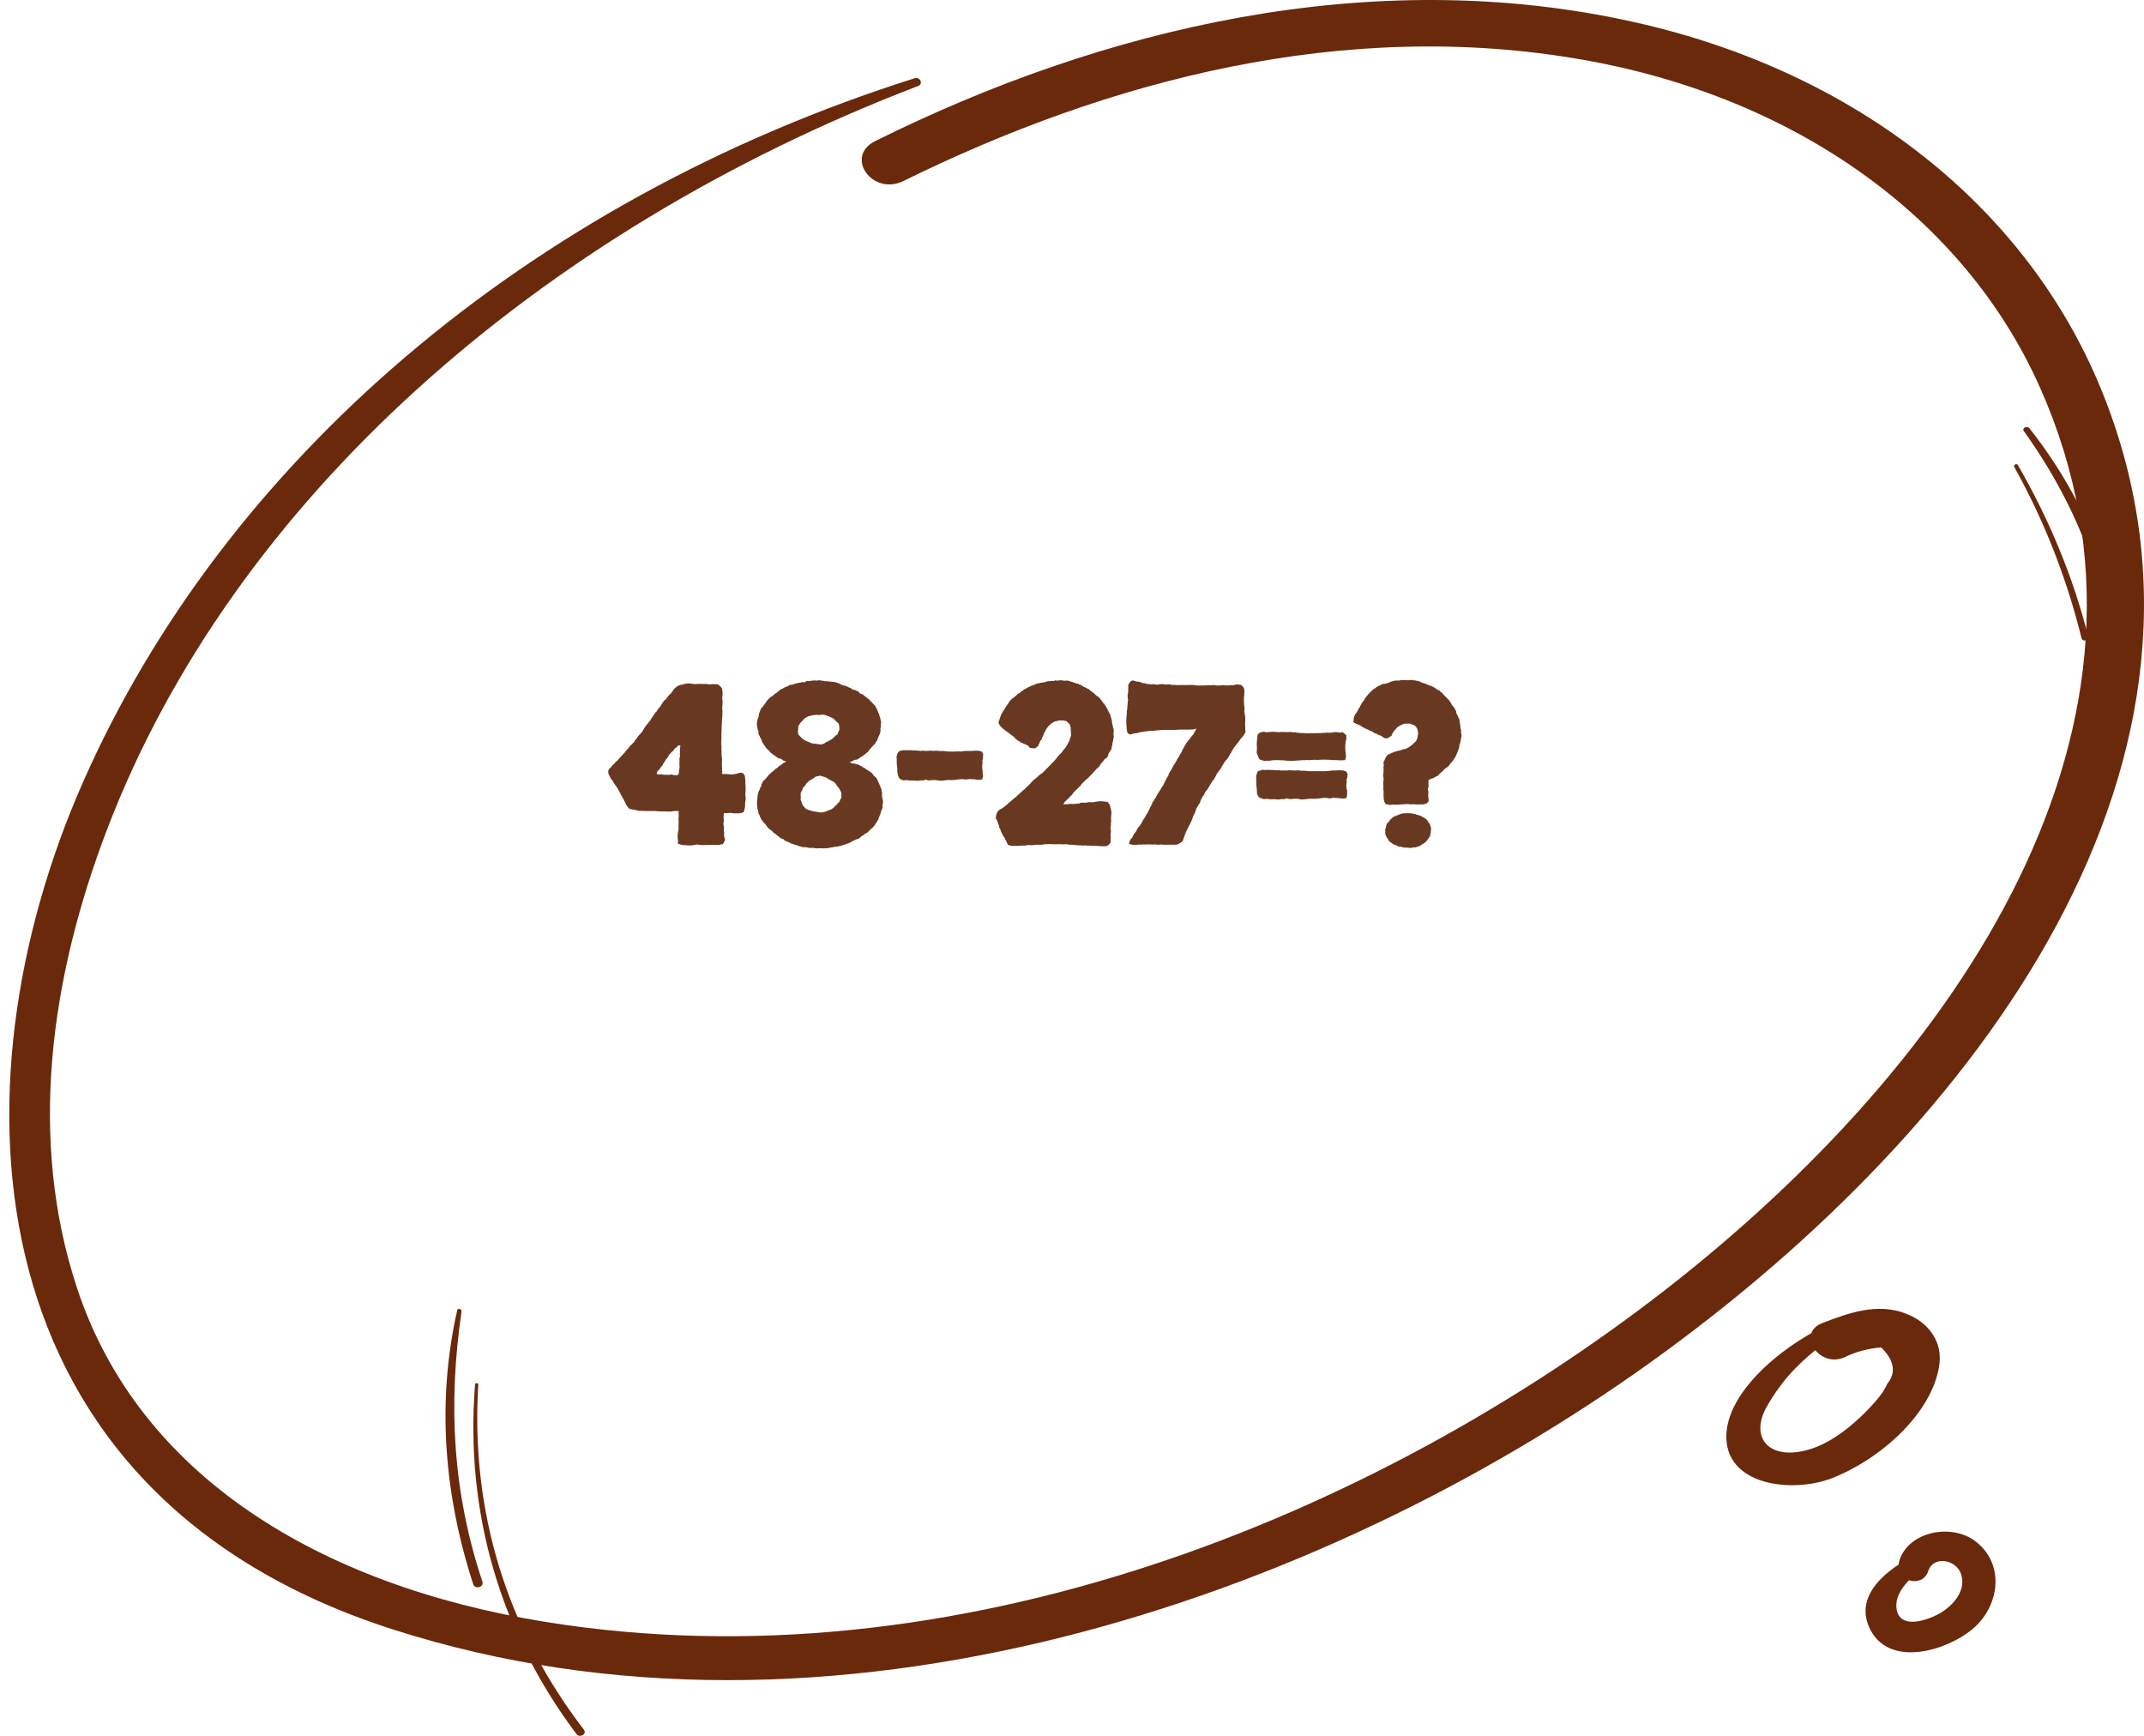 <svg width="231" height="187" viewBox="0 0 231 187" fill="none" xmlns="http://www.w3.org/2000/svg">
<path d="M98.525 8.435C56.677 21.697 24.115 49.824 8.925 84.302C-5.58 117.197 -3.277 160.91 42.32 175.534C89.337 190.619 142.186 172.349 177.908 146.706C213.606 121.103 242.689 81.557 226.322 41.791C218.359 22.458 200.228 7.754 175.997 2.365C147.674 -3.946 118.689 3.066 94.286 15.206C90.954 16.869 93.992 21.156 97.349 19.493C119.326 8.675 144.783 1.904 170.509 6.432C193.687 10.498 211.744 23.62 219.805 41.771C235.877 77.911 211.058 114.332 179.452 138.933C148.066 163.334 102.96 181.885 58.686 174.713C34.332 170.766 15.001 158.927 8.337 138.873C2.947 122.666 5.47 105.237 11.522 89.39C25.071 53.911 58.049 24.922 98.941 9.256C99.505 9.036 99.113 8.235 98.525 8.435Z" fill="#6A290B"/>
<path d="M197.567 142.445C192.925 144.345 186.26 149.44 186.007 154.473C185.732 160.069 193.132 160.904 197.406 159.234C202.531 157.229 208.185 152.301 208.943 147.06C209.311 144.617 207.863 142.487 205.381 141.527C202.302 140.315 199.199 141.422 196.303 142.55C193.546 143.636 195.936 147.373 198.67 146.246C199.934 145.619 201.267 145.264 202.692 145.16C204.094 146.559 204.324 147.854 203.336 149.085C202.922 150.109 201.888 151.194 201.13 151.988C199.245 153.909 196.602 156.018 193.729 156.415C190.167 156.916 188.719 154.515 190.305 151.633C190.811 150.714 191.408 149.816 192.075 148.96C193.798 146.747 196.005 145.055 198.326 143.364C198.946 142.926 198.165 142.195 197.567 142.445Z" fill="#6A290B"/>
<path d="M206.709 167.377C203.402 168.898 199.504 171.899 201.583 175.693C203.756 179.637 209.78 177.815 212.544 175.478C215.426 173.057 216.063 168.534 212.874 166.069C210.134 163.947 205.244 165.105 204.559 168.47C204.181 170.335 207.134 171.149 207.748 169.263C208.315 167.548 210.678 168.02 211.244 169.456C211.906 171.149 210.654 172.778 209.166 173.7C207.701 174.6 204.536 175.65 204.323 173.164C204.158 171.235 206.26 169.67 207.63 168.47C208.292 167.891 207.465 167.034 206.709 167.377Z" fill="#6A290B"/>
<path d="M49.258 141.169C47.029 151.035 47.86 161.064 50.98 170.646C51.183 171.274 52.175 170.991 51.973 170.383C48.772 160.78 48.265 151.278 49.724 141.311C49.764 141.007 49.319 140.865 49.258 141.169Z" fill="#6A290B"/>
<path d="M51.183 149.172C50.096 162.845 53.868 175.841 62.107 186.804C62.456 187.277 63.276 186.804 62.907 186.332C54.585 175.492 50.691 162.804 51.531 149.152C51.531 148.946 51.183 148.946 51.183 149.172Z" fill="#6A290B"/>
<path d="M217.027 50.313C220.299 56.196 222.677 62.315 224.269 68.75C224.378 69.184 225.098 69.007 224.989 68.572C223.353 62.117 220.801 55.978 217.42 50.116C217.267 49.859 216.897 50.076 217.027 50.313Z" fill="#6A290B"/>
<path d="M218.054 46.437C225.325 56.621 228.657 67.578 227.608 79.509C227.562 80.164 228.75 80.164 228.82 79.509C229.846 67.598 226.49 56.085 218.66 46.14C218.403 45.822 217.821 46.1 218.054 46.437Z" fill="#6A290B"/>
<path d="M77.82 83.383H78.219L78.547 83.406C78.625 83.422 78.727 83.43 78.852 83.43C78.992 83.43 79.102 83.414 79.18 83.383C79.367 83.352 79.484 83.328 79.531 83.312C79.594 83.281 79.656 83.258 79.719 83.242C79.828 83.242 79.906 83.25 79.953 83.266C80 83.266 80.031 83.273 80.047 83.289C80.109 83.367 80.156 83.43 80.188 83.477C80.219 83.523 80.242 83.562 80.258 83.594L80.281 83.875C80.312 84.016 80.32 84.133 80.305 84.227C80.305 84.305 80.305 84.391 80.305 84.484C80.336 84.641 80.344 84.727 80.328 84.742C80.328 84.758 80.328 84.781 80.328 84.812C80.344 84.953 80.344 85.086 80.328 85.211C80.328 85.336 80.32 85.469 80.305 85.609C80.305 85.734 80.312 85.828 80.328 85.891C80.344 85.938 80.352 85.992 80.352 86.055C80.305 86.305 80.281 86.469 80.281 86.547C80.281 86.609 80.281 86.695 80.281 86.805C80.266 86.883 80.258 86.953 80.258 87.016C80.258 87.062 80.242 87.109 80.211 87.156C80.195 87.328 80.164 87.438 80.117 87.484C80.07 87.516 80.016 87.539 79.953 87.555C79.891 87.57 79.828 87.586 79.766 87.602C79.703 87.602 79.633 87.609 79.555 87.625C79.336 87.609 79.203 87.609 79.156 87.625C78.953 87.609 78.82 87.594 78.758 87.578C78.711 87.562 78.641 87.562 78.547 87.578C78.469 87.594 78.367 87.602 78.242 87.602C78.133 87.586 78.047 87.594 77.984 87.625C77.969 87.812 77.961 87.961 77.961 88.07C77.977 88.164 77.984 88.273 77.984 88.398C77.984 88.477 77.977 88.539 77.961 88.586C77.945 88.633 77.938 88.688 77.938 88.75C77.953 88.922 77.969 89.031 77.984 89.078C78 89.109 78.008 89.141 78.008 89.172C78.008 89.203 78 89.242 77.984 89.289C77.984 89.336 77.984 89.391 77.984 89.453C77.984 89.547 78 89.641 78.031 89.734C78.031 89.812 78.023 89.883 78.008 89.945C78.008 90.008 78.016 90.078 78.031 90.156C78.094 90.344 78.117 90.461 78.102 90.508C78.086 90.555 78.07 90.594 78.055 90.625C77.977 90.828 77.898 90.938 77.82 90.953C77.758 90.953 77.695 90.961 77.633 90.977C77.57 90.992 77.508 91.008 77.445 91.023H77.117C76.82 91.008 76.523 91.008 76.227 91.023C75.93 91.039 75.648 91.039 75.383 91.023C75.336 91.008 75.289 91 75.242 91C75.211 90.984 75.172 90.977 75.125 90.977C75.078 90.977 75.016 90.984 74.938 91C74.875 91.031 74.812 91.047 74.75 91.047C74.641 91.062 74.539 91.07 74.445 91.07C74.352 91.086 74.258 91.086 74.164 91.07L73.812 91.047C73.641 91.047 73.531 91.039 73.484 91.023C73.438 91.008 73.383 90.992 73.32 90.977C73.273 90.961 73.219 90.945 73.156 90.93C73.109 90.914 73.07 90.891 73.039 90.859C73.023 90.828 73.023 90.781 73.039 90.719C73.055 90.656 73.062 90.609 73.062 90.578C73.031 90.406 73.016 90.312 73.016 90.297C73.031 90.281 73.031 90.258 73.016 90.227C73.016 90.133 73.016 90.047 73.016 89.969C73.016 89.875 73.023 89.789 73.039 89.711C73.055 89.617 73.07 89.539 73.086 89.477C73.102 89.398 73.109 89.344 73.109 89.312C73.109 89.141 73.109 88.984 73.109 88.844C73.125 88.703 73.125 88.523 73.109 88.305C73.109 88.148 73.109 88.055 73.109 88.023C73.125 87.992 73.133 87.961 73.133 87.93C73.117 87.758 73.109 87.648 73.109 87.602C73.125 87.555 73.133 87.492 73.133 87.414C73.055 87.383 72.977 87.367 72.898 87.367C72.836 87.367 72.766 87.367 72.688 87.367C72.531 87.398 72.414 87.414 72.336 87.414C72.258 87.43 72.18 87.438 72.102 87.438C72.023 87.422 71.938 87.414 71.844 87.414C71.781 87.414 71.719 87.414 71.656 87.414C71.594 87.398 71.547 87.398 71.516 87.414C71.469 87.414 71.398 87.414 71.305 87.414C71.211 87.398 71.141 87.398 71.094 87.414C70.984 87.414 70.891 87.406 70.812 87.391C70.734 87.375 70.656 87.367 70.578 87.367H69.945H69.5L68.938 87.344C68.844 87.359 68.773 87.359 68.727 87.344C68.68 87.312 68.617 87.289 68.539 87.273C68.195 87.227 67.93 87.164 67.742 87.086C67.664 86.977 67.609 86.898 67.578 86.852C67.547 86.805 67.516 86.766 67.484 86.734C67.438 86.609 67.398 86.531 67.367 86.5C67.352 86.453 67.336 86.414 67.32 86.383C67.242 86.242 67.203 86.164 67.203 86.148C67.203 86.117 67.195 86.094 67.18 86.078C67.117 86 67.078 85.945 67.062 85.914C67.047 85.867 67.031 85.828 67.016 85.797C66.922 85.656 66.867 85.562 66.852 85.516C66.836 85.469 66.82 85.43 66.805 85.398C66.758 85.336 66.719 85.273 66.688 85.211C66.656 85.148 66.625 85.086 66.594 85.023C66.5 84.852 66.445 84.758 66.43 84.742C66.336 84.648 66.273 84.57 66.242 84.508C66.211 84.43 66.164 84.367 66.102 84.32C66.102 84.273 66.086 84.234 66.055 84.203C66.039 84.156 66.016 84.117 65.984 84.086C65.875 83.945 65.805 83.859 65.773 83.828C65.758 83.781 65.742 83.734 65.727 83.688L65.562 83.383C65.547 83.242 65.539 83.164 65.539 83.148C65.539 83.133 65.531 83.117 65.516 83.102C65.578 82.945 65.625 82.852 65.656 82.82C65.703 82.789 65.742 82.75 65.773 82.703C65.883 82.594 65.945 82.523 65.961 82.492C65.977 82.445 66 82.414 66.031 82.398C66.156 82.305 66.234 82.227 66.266 82.164C66.375 82.039 66.445 81.977 66.477 81.977C66.617 81.82 66.734 81.688 66.828 81.578C66.938 81.469 67.031 81.367 67.109 81.273L67.297 81.086C67.375 80.992 67.414 80.938 67.414 80.922C67.43 80.891 67.453 80.859 67.484 80.828C67.578 80.719 67.656 80.641 67.719 80.594C67.812 80.438 67.867 80.359 67.883 80.359L68.094 80.172C68.125 80.141 68.148 80.109 68.164 80.078C68.195 80.047 68.234 80.016 68.281 79.984C68.359 79.891 68.398 79.836 68.398 79.82C68.398 79.805 68.406 79.781 68.422 79.75C68.5 79.656 68.57 79.578 68.633 79.516C68.727 79.344 68.789 79.25 68.82 79.234C68.867 79.219 68.875 79.203 68.844 79.188C68.938 79.125 69.016 79.047 69.078 78.953C69.125 78.891 69.172 78.836 69.219 78.789C69.266 78.727 69.305 78.656 69.336 78.578C69.43 78.438 69.477 78.359 69.477 78.344C69.492 78.328 69.5 78.312 69.5 78.297C69.562 78.234 69.625 78.156 69.688 78.062C69.766 77.984 69.812 77.938 69.828 77.922C69.844 77.891 69.859 77.859 69.875 77.828C70.016 77.688 70.109 77.555 70.156 77.43C70.234 77.336 70.273 77.281 70.273 77.266C70.273 77.234 70.289 77.211 70.32 77.195C70.43 77.039 70.484 76.961 70.484 76.961C70.594 76.82 70.648 76.734 70.648 76.703C70.664 76.672 70.688 76.664 70.719 76.68C70.812 76.539 70.875 76.438 70.906 76.375C70.938 76.312 70.984 76.266 71.047 76.234C71.094 76.125 71.164 76.031 71.258 75.953C71.258 75.891 71.273 75.852 71.305 75.836C71.352 75.805 71.375 75.758 71.375 75.695C71.438 75.648 71.484 75.594 71.516 75.531C71.562 75.453 71.625 75.398 71.703 75.367C71.812 75.211 71.883 75.125 71.914 75.109C71.961 75.078 71.984 75.039 71.984 74.992C72.125 74.852 72.211 74.766 72.242 74.734C72.289 74.688 72.328 74.648 72.359 74.617C72.375 74.539 72.406 74.492 72.453 74.477C72.5 74.445 72.531 74.391 72.547 74.312C72.703 74.156 72.805 74.055 72.852 74.008C72.977 73.93 73.039 73.891 73.039 73.891C73.055 73.891 73.07 73.883 73.086 73.867C73.242 73.789 73.344 73.758 73.391 73.773C73.453 73.789 73.508 73.773 73.555 73.727C73.68 73.711 73.75 73.695 73.766 73.68C73.797 73.664 73.828 73.656 73.859 73.656C73.922 73.641 73.977 73.633 74.023 73.633C74.086 73.633 74.133 73.633 74.164 73.633C74.242 73.617 74.32 73.617 74.398 73.633C74.492 73.648 74.578 73.664 74.656 73.68C74.781 73.68 74.867 73.688 74.914 73.703C75.102 73.672 75.219 73.664 75.266 73.68C75.312 73.68 75.352 73.68 75.383 73.68C75.461 73.68 75.539 73.68 75.617 73.68C75.695 73.664 75.773 73.672 75.852 73.703C75.992 73.672 76.078 73.664 76.109 73.68C76.156 73.695 76.203 73.703 76.25 73.703C76.406 73.734 76.492 73.75 76.508 73.75C76.523 73.734 76.539 73.727 76.555 73.727C76.711 73.695 76.789 73.688 76.789 73.703C76.789 73.703 76.797 73.703 76.812 73.703H77.094C77.219 73.703 77.305 73.711 77.352 73.727C77.477 73.82 77.57 73.898 77.633 73.961L77.797 74.172C77.828 74.328 77.844 74.469 77.844 74.594C77.859 74.75 77.859 74.859 77.844 74.922C77.828 74.984 77.82 75.055 77.82 75.133C77.82 75.18 77.82 75.234 77.82 75.297C77.836 75.359 77.844 75.422 77.844 75.484C77.859 75.609 77.859 75.727 77.844 75.836C77.828 75.93 77.82 76.023 77.82 76.117C77.82 76.211 77.82 76.305 77.82 76.398C77.836 76.477 77.844 76.562 77.844 76.656C77.828 76.766 77.82 76.828 77.82 76.844C77.836 76.859 77.844 76.883 77.844 76.914C77.828 77.023 77.82 77.102 77.82 77.148C77.836 77.195 77.836 77.234 77.82 77.266C77.82 77.312 77.812 77.359 77.797 77.406C77.797 77.438 77.797 77.484 77.797 77.547C77.781 77.625 77.773 77.703 77.773 77.781C77.789 77.844 77.789 77.914 77.773 77.992C77.773 78.07 77.766 78.156 77.75 78.25C77.75 78.328 77.75 78.406 77.75 78.484C77.734 78.656 77.727 78.82 77.727 78.977C77.727 79.117 77.727 79.273 77.727 79.445C77.711 79.664 77.703 79.844 77.703 79.984C77.719 80.125 77.727 80.258 77.727 80.383C77.727 80.508 77.727 80.625 77.727 80.734C77.727 80.844 77.734 80.945 77.75 81.039C77.734 81.117 77.727 81.172 77.727 81.203C77.742 81.234 77.75 81.266 77.75 81.297C77.75 81.469 77.758 81.586 77.773 81.648C77.789 81.695 77.797 81.758 77.797 81.836C77.781 82.07 77.773 82.258 77.773 82.398C77.789 82.523 77.797 82.648 77.797 82.773C77.797 82.93 77.797 83.023 77.797 83.055C77.812 83.07 77.82 83.094 77.82 83.125C77.836 83.156 77.828 83.195 77.797 83.242C77.781 83.289 77.789 83.336 77.82 83.383ZM72.734 80.594C72.703 80.672 72.664 80.727 72.617 80.758C72.586 80.789 72.555 80.836 72.523 80.898C72.414 80.961 72.352 81.008 72.336 81.039C72.336 81.055 72.32 81.078 72.289 81.109L72.102 81.297C72.055 81.375 72.023 81.43 72.008 81.461C72.008 81.492 71.992 81.523 71.961 81.555C71.883 81.648 71.828 81.719 71.797 81.766C71.781 81.797 71.758 81.828 71.727 81.859C71.695 81.922 71.648 82 71.586 82.094C71.555 82.156 71.516 82.211 71.469 82.258C71.438 82.289 71.414 82.344 71.398 82.422C71.289 82.562 71.211 82.656 71.164 82.703C71.133 82.734 71.102 82.789 71.07 82.867C70.914 83.008 70.828 83.094 70.812 83.125C70.766 83.312 70.75 83.398 70.766 83.383C70.797 83.367 70.812 83.367 70.812 83.383C70.891 83.43 70.961 83.445 71.023 83.43C71.102 83.414 71.18 83.406 71.258 83.406C71.414 83.438 71.523 83.461 71.586 83.477C71.758 83.461 71.867 83.461 71.914 83.477C71.977 83.477 72.023 83.477 72.055 83.477L72.43 83.43C72.492 83.492 72.57 83.516 72.664 83.5C72.773 83.484 72.859 83.5 72.922 83.547C73.078 83.422 73.148 83.359 73.133 83.359C73.148 83.094 73.172 82.906 73.203 82.797C73.234 82.672 73.234 82.555 73.203 82.445C73.203 82.336 73.203 82.227 73.203 82.117C73.219 81.977 73.219 81.859 73.203 81.766C73.203 81.672 73.227 81.57 73.273 81.461C73.242 81.273 73.234 81.172 73.25 81.156C73.266 81.141 73.273 81.117 73.273 81.086C73.258 80.992 73.25 80.922 73.25 80.875C73.266 80.828 73.273 80.781 73.273 80.734C73.273 80.562 73.281 80.461 73.297 80.43C73.312 80.383 73.312 80.344 73.297 80.312C73.141 80.281 73.031 80.312 72.969 80.406C72.922 80.5 72.844 80.562 72.734 80.594ZM91.531 82.094C91.719 82.203 91.836 82.258 91.883 82.258C91.945 82.242 92 82.242 92.047 82.258C92.234 82.305 92.383 82.344 92.492 82.375C92.523 82.391 92.562 82.414 92.609 82.445C92.672 82.477 92.734 82.508 92.797 82.539C92.969 82.664 93.109 82.742 93.219 82.773C93.25 82.82 93.281 82.852 93.312 82.867C93.359 82.883 93.398 82.906 93.43 82.938C93.586 83.031 93.672 83.086 93.688 83.102C93.703 83.102 93.719 83.109 93.734 83.125C93.766 83.156 93.797 83.188 93.828 83.219C93.875 83.234 93.914 83.258 93.945 83.289C94.023 83.367 94.062 83.422 94.062 83.453C94.078 83.484 94.102 83.516 94.133 83.547C94.273 83.688 94.367 83.766 94.414 83.781C94.523 83.984 94.594 84.133 94.625 84.227C94.672 84.305 94.711 84.391 94.742 84.484C94.805 84.609 94.836 84.68 94.836 84.695C94.836 84.711 94.844 84.734 94.859 84.766C94.875 84.812 94.891 84.859 94.906 84.906C94.938 84.938 94.961 84.977 94.977 85.023C94.977 85.148 94.984 85.227 95 85.258C95.016 85.273 95.023 85.297 95.023 85.328C95.039 85.438 95.039 85.539 95.023 85.633C95.023 85.727 95.031 85.812 95.047 85.891C95.062 85.969 95.078 86.039 95.094 86.102C95.109 86.148 95.125 86.219 95.141 86.312C95.125 86.438 95.117 86.523 95.117 86.57C95.117 86.617 95.102 86.664 95.07 86.711C95.102 86.789 95.109 86.891 95.094 87.016L94.977 87.297C94.898 87.484 94.867 87.578 94.883 87.578C94.898 87.578 94.898 87.594 94.883 87.625C94.852 87.656 94.836 87.703 94.836 87.766C94.836 87.812 94.812 87.844 94.766 87.859C94.766 87.953 94.742 88.023 94.695 88.07C94.664 88.117 94.648 88.188 94.648 88.281C94.57 88.344 94.516 88.422 94.484 88.516C94.453 88.609 94.398 88.688 94.32 88.75C94.273 88.859 94.234 88.93 94.203 88.961C94.188 88.977 94.164 89 94.133 89.031C94.008 89.172 93.898 89.273 93.805 89.336C93.758 89.383 93.703 89.438 93.641 89.5C93.594 89.562 93.539 89.617 93.477 89.664C93.336 89.742 93.258 89.789 93.242 89.805C93.227 89.82 93.203 89.828 93.172 89.828C93.078 89.938 93.008 90 92.961 90.016C92.93 90.016 92.898 90.031 92.867 90.062C92.758 90.125 92.68 90.195 92.633 90.273C92.477 90.367 92.375 90.414 92.328 90.414C92.281 90.414 92.227 90.43 92.164 90.461C92.055 90.539 91.969 90.578 91.906 90.578C91.781 90.672 91.711 90.719 91.695 90.719C91.695 90.703 91.688 90.703 91.672 90.719C91.562 90.781 91.492 90.82 91.461 90.836C91.445 90.836 91.414 90.844 91.367 90.859C91.211 90.906 91.125 90.938 91.109 90.953C91.109 90.953 91.102 90.953 91.086 90.953C90.945 91 90.852 91.031 90.805 91.047C90.758 91.078 90.703 91.102 90.641 91.117C90.578 91.133 90.516 91.141 90.453 91.141C90.406 91.141 90.367 91.156 90.336 91.188C90.195 91.203 90.102 91.211 90.055 91.211C90.023 91.211 89.977 91.219 89.914 91.234C89.711 91.281 89.57 91.305 89.492 91.305C89.414 91.305 89.336 91.328 89.258 91.375C89.18 91.359 89.094 91.359 89 91.375C88.922 91.391 88.844 91.398 88.766 91.398L88.32 91.375C88.273 91.375 88.227 91.375 88.18 91.375C88.133 91.391 88.086 91.398 88.039 91.398C87.977 91.398 87.914 91.391 87.852 91.375C87.789 91.359 87.727 91.352 87.664 91.352C87.539 91.336 87.469 91.328 87.453 91.328C87.453 91.344 87.438 91.352 87.406 91.352C87.203 91.352 87.031 91.328 86.891 91.281C86.75 91.25 86.633 91.25 86.539 91.281C86.383 91.219 86.289 91.188 86.258 91.188C86.102 91.156 86.016 91.133 86 91.117C86 91.102 85.984 91.094 85.953 91.094L85.648 91C85.508 90.953 85.414 90.922 85.367 90.906C85.32 90.875 85.273 90.867 85.227 90.883C85.195 90.836 85.148 90.805 85.086 90.789C85.023 90.758 84.961 90.727 84.898 90.695C84.727 90.617 84.609 90.57 84.547 90.555C84.5 90.523 84.461 90.477 84.43 90.414C84.32 90.367 84.25 90.344 84.219 90.344C84.188 90.344 84.164 90.336 84.148 90.32C84.039 90.227 83.969 90.172 83.938 90.156C83.766 90.031 83.664 89.953 83.633 89.922C83.602 89.875 83.57 89.836 83.539 89.805C83.477 89.805 83.43 89.789 83.398 89.758C83.367 89.727 83.336 89.695 83.305 89.664C83.211 89.539 83.148 89.477 83.117 89.477C83.008 89.398 82.938 89.344 82.906 89.312C82.875 89.297 82.844 89.273 82.812 89.242C82.781 89.195 82.75 89.156 82.719 89.125C82.594 89 82.531 88.922 82.531 88.891C82.531 88.859 82.516 88.828 82.484 88.797C82.312 88.656 82.227 88.57 82.227 88.539C82.164 88.445 82.117 88.391 82.086 88.375C82.07 88.344 82.055 88.312 82.039 88.281C81.945 88.125 81.891 88.023 81.875 87.977C81.875 87.914 81.859 87.859 81.828 87.812C81.812 87.781 81.789 87.742 81.758 87.695C81.742 87.648 81.727 87.602 81.711 87.555C81.695 87.398 81.68 87.305 81.664 87.273C81.648 87.242 81.633 87.211 81.617 87.18C81.602 86.945 81.586 86.773 81.57 86.664C81.555 86.555 81.555 86.438 81.57 86.312C81.586 86.141 81.594 86.039 81.594 86.008C81.609 85.961 81.617 85.922 81.617 85.891C81.617 85.719 81.633 85.617 81.664 85.586C81.711 85.305 81.781 85.117 81.875 85.023C81.906 84.914 81.922 84.844 81.922 84.812C81.938 84.766 81.969 84.742 82.016 84.742C82.031 84.664 82.031 84.609 82.016 84.578C82.016 84.547 82.023 84.516 82.039 84.484C82.102 84.406 82.133 84.352 82.133 84.32C82.148 84.273 82.164 84.234 82.18 84.203C82.32 84.062 82.406 83.977 82.438 83.945C82.469 83.914 82.5 83.883 82.531 83.852L82.719 83.617C82.828 83.477 82.906 83.391 82.953 83.359C83.016 83.312 83.078 83.258 83.141 83.195C83.297 83.086 83.375 83.023 83.375 83.008C83.391 82.992 83.406 82.977 83.422 82.961C83.516 82.883 83.57 82.836 83.586 82.82C83.617 82.789 83.656 82.766 83.703 82.75C83.812 82.656 83.891 82.586 83.938 82.539C84.062 82.445 84.141 82.391 84.172 82.375C84.219 82.344 84.258 82.32 84.289 82.305C84.336 82.227 84.398 82.18 84.477 82.164C84.57 82.133 84.648 82.086 84.711 82.023C84.68 81.992 84.633 81.984 84.57 82C84.523 82 84.484 81.984 84.453 81.953C84.406 81.938 84.359 81.914 84.312 81.883C84.281 81.852 84.25 81.82 84.219 81.789C84.031 81.711 83.914 81.672 83.867 81.672C83.82 81.656 83.773 81.633 83.727 81.602C83.617 81.492 83.547 81.438 83.516 81.438C83.422 81.375 83.359 81.336 83.328 81.32C83.312 81.305 83.289 81.281 83.258 81.25C83.102 81.125 83.016 81.062 83 81.062C82.969 81 82.906 80.922 82.812 80.828C82.781 80.781 82.742 80.75 82.695 80.734C82.664 80.703 82.633 80.672 82.602 80.641C82.477 80.484 82.398 80.375 82.367 80.312C82.336 80.281 82.305 80.234 82.273 80.172C82.258 80.109 82.219 80.062 82.156 80.031C82.094 79.875 82.062 79.781 82.062 79.75C82.062 79.703 82.039 79.672 81.992 79.656C82.023 79.609 82.008 79.562 81.945 79.516C81.898 79.469 81.875 79.414 81.875 79.352C81.766 79.18 81.711 79.07 81.711 79.023C81.727 78.961 81.734 78.906 81.734 78.859C81.719 78.781 81.695 78.703 81.664 78.625C81.633 78.547 81.609 78.461 81.594 78.367C81.578 78.242 81.562 78.156 81.547 78.109C81.547 78.062 81.547 78 81.547 77.922C81.547 77.859 81.555 77.805 81.57 77.758C81.602 77.711 81.609 77.648 81.594 77.57C81.641 77.461 81.672 77.383 81.688 77.336C81.703 77.289 81.719 77.242 81.734 77.195C81.75 77.133 81.758 77.078 81.758 77.031C81.758 76.984 81.766 76.938 81.781 76.891C81.844 76.719 81.883 76.609 81.898 76.562C81.93 76.516 81.953 76.453 81.969 76.375C82.047 76.25 82.117 76.172 82.18 76.141C82.32 75.938 82.438 75.773 82.531 75.648C82.594 75.539 82.656 75.453 82.719 75.391C82.781 75.328 82.852 75.258 82.93 75.18C83.039 75.086 83.109 75.031 83.141 75.016C83.172 75 83.203 74.984 83.234 74.969C83.281 74.938 83.32 74.906 83.352 74.875C83.383 74.828 83.422 74.789 83.469 74.758C83.641 74.68 83.758 74.586 83.82 74.477C83.883 74.477 83.922 74.461 83.938 74.43C83.969 74.383 84 74.344 84.031 74.312C84.188 74.234 84.273 74.195 84.289 74.195C84.398 74.133 84.469 74.102 84.5 74.102C84.531 74.086 84.547 74.062 84.547 74.031C84.688 73.984 84.773 73.961 84.805 73.961C84.836 73.93 84.875 73.906 84.922 73.891C84.984 73.859 85.031 73.828 85.062 73.797C85.219 73.766 85.336 73.75 85.414 73.75C85.727 73.625 86 73.555 86.234 73.539C86.312 73.523 86.383 73.508 86.445 73.492C86.523 73.477 86.609 73.484 86.703 73.516C86.781 73.438 86.844 73.391 86.891 73.375C86.953 73.344 87.016 73.344 87.078 73.375L87.5 73.328C87.656 73.297 87.766 73.289 87.828 73.305C87.891 73.32 87.945 73.328 87.992 73.328C88.023 73.328 88.055 73.32 88.086 73.305C88.133 73.289 88.188 73.281 88.25 73.281C88.312 73.281 88.422 73.297 88.578 73.328C88.688 73.328 88.781 73.352 88.859 73.398C88.953 73.367 89.062 73.367 89.188 73.398C89.328 73.414 89.461 73.43 89.586 73.445C89.664 73.461 89.742 73.469 89.82 73.469C89.914 73.469 90 73.484 90.078 73.516L90.359 73.609C90.391 73.625 90.422 73.641 90.453 73.656C90.5 73.672 90.547 73.695 90.594 73.727C90.703 73.789 90.781 73.82 90.828 73.82C90.875 73.82 90.914 73.836 90.945 73.867C91.086 73.867 91.156 73.883 91.156 73.914C91.172 73.93 91.195 73.938 91.227 73.938C91.305 73.969 91.367 74 91.414 74.031C91.477 74.047 91.539 74.07 91.602 74.102C91.773 74.195 91.875 74.266 91.906 74.312C91.953 74.344 92.016 74.344 92.094 74.312C92.25 74.406 92.336 74.453 92.352 74.453C92.383 74.438 92.414 74.438 92.445 74.453C92.57 74.594 92.633 74.672 92.633 74.688C92.82 74.766 92.93 74.805 92.961 74.805C93.102 74.93 93.18 75 93.195 75.016C93.227 75.031 93.258 75.039 93.289 75.039C93.305 75.086 93.328 75.125 93.359 75.156C93.406 75.172 93.445 75.195 93.477 75.227C93.586 75.305 93.656 75.359 93.688 75.391C93.719 75.422 93.75 75.477 93.781 75.555C93.844 75.57 93.898 75.609 93.945 75.672C93.992 75.734 94.047 75.797 94.109 75.859C94.219 75.938 94.273 75.992 94.273 76.023C94.273 76.039 94.289 76.062 94.32 76.094C94.383 76.188 94.422 76.266 94.438 76.328C94.469 76.375 94.492 76.414 94.508 76.445C94.57 76.617 94.602 76.703 94.602 76.703L94.719 76.938C94.75 77.078 94.766 77.156 94.766 77.172C94.781 77.172 94.797 77.188 94.812 77.219C94.828 77.281 94.836 77.336 94.836 77.383C94.836 77.43 94.852 77.477 94.883 77.523C94.883 77.586 94.891 77.641 94.906 77.688C94.922 77.734 94.93 77.781 94.93 77.828C94.898 78 94.883 78.102 94.883 78.133C94.898 78.148 94.906 78.172 94.906 78.203C94.906 78.281 94.891 78.367 94.859 78.461C94.844 78.539 94.852 78.617 94.883 78.695C94.852 78.852 94.82 78.977 94.789 79.07C94.742 79.195 94.703 79.281 94.672 79.328C94.656 79.359 94.641 79.391 94.625 79.422C94.594 79.516 94.57 79.578 94.555 79.609C94.539 79.641 94.531 79.68 94.531 79.727C94.422 79.867 94.359 79.953 94.344 79.984C94.344 80 94.336 80.023 94.32 80.055C94.258 80.148 94.211 80.203 94.18 80.219C94.164 80.234 94.148 80.25 94.133 80.266C94.008 80.391 93.914 80.492 93.852 80.57C93.789 80.648 93.727 80.719 93.664 80.781C93.586 80.875 93.531 80.953 93.5 81.016C93.469 81.047 93.422 81.078 93.359 81.109C93.312 81.141 93.273 81.188 93.242 81.25C93.18 81.25 93.133 81.273 93.102 81.32C93.07 81.352 93.031 81.383 92.984 81.414L92.656 81.625C92.594 81.656 92.5 81.719 92.375 81.812C92.344 81.828 92.297 81.836 92.234 81.836C92.188 81.836 92.148 81.844 92.117 81.859C92.055 81.875 92 81.898 91.953 81.93C91.906 81.945 91.859 81.969 91.812 82C91.703 82.062 91.633 82.094 91.602 82.094C91.586 82.078 91.562 82.078 91.531 82.094ZM88.906 77.031C88.781 77 88.664 76.984 88.555 76.984C88.398 77.016 88.289 77.031 88.227 77.031C88.164 77.016 88.109 77.008 88.062 77.008C87.984 77.008 87.898 77.016 87.805 77.031C87.711 77.031 87.617 77.039 87.523 77.055C87.352 77.102 87.234 77.133 87.172 77.148C87.125 77.148 87.078 77.164 87.031 77.195C86.906 77.258 86.828 77.305 86.797 77.336C86.766 77.352 86.734 77.367 86.703 77.383C86.578 77.523 86.484 77.625 86.422 77.688C86.359 77.75 86.305 77.805 86.258 77.852C86.133 78.023 86.062 78.125 86.047 78.156C86.016 78.25 86 78.359 86 78.484C85.984 78.641 85.977 78.773 85.977 78.883C85.977 78.977 86 79.07 86.047 79.164C86.172 79.289 86.242 79.359 86.258 79.375C86.352 79.469 86.422 79.547 86.469 79.609C86.531 79.625 86.578 79.648 86.609 79.68C86.656 79.711 86.703 79.742 86.75 79.773C86.953 79.867 87.086 79.922 87.148 79.938L87.406 80.055C87.594 80.102 87.711 80.125 87.758 80.125C87.805 80.125 87.859 80.125 87.922 80.125C88 80.156 88.094 80.172 88.203 80.172C88.312 80.172 88.398 80.188 88.461 80.219C88.523 80.188 88.57 80.172 88.602 80.172C88.648 80.156 88.711 80.133 88.789 80.102C88.945 79.992 89.039 79.93 89.07 79.914C89.195 79.883 89.281 79.844 89.328 79.797C89.469 79.703 89.555 79.656 89.586 79.656C89.711 79.562 89.773 79.508 89.773 79.492C89.773 79.477 89.789 79.469 89.82 79.469C89.852 79.422 89.914 79.352 90.008 79.258C90.164 79.164 90.234 79.117 90.219 79.117C90.219 79.102 90.227 79.094 90.242 79.094C90.305 78.906 90.336 78.812 90.336 78.812C90.352 78.812 90.359 78.805 90.359 78.789C90.438 78.68 90.461 78.555 90.43 78.414C90.43 78.242 90.414 78.133 90.383 78.086C90.367 78.039 90.359 77.992 90.359 77.945C90.312 77.898 90.258 77.852 90.195 77.805C90.148 77.758 90.109 77.719 90.078 77.688C89.953 77.578 89.883 77.516 89.867 77.5C89.867 77.469 89.859 77.445 89.844 77.43C89.688 77.367 89.594 77.32 89.562 77.289C89.5 77.258 89.445 77.234 89.398 77.219C89.352 77.203 89.305 77.18 89.258 77.148C89.195 77.133 89.141 77.117 89.094 77.102C89.047 77.07 88.984 77.047 88.906 77.031ZM88.227 83.594L87.898 83.664C87.852 83.695 87.805 83.727 87.758 83.758C87.727 83.789 87.695 83.812 87.664 83.828C87.555 83.891 87.492 83.93 87.477 83.945C87.461 83.945 87.445 83.953 87.43 83.969C87.336 84.031 87.273 84.07 87.242 84.086C87.227 84.086 87.203 84.094 87.172 84.109C87.031 84.266 86.945 84.352 86.914 84.367C86.898 84.367 86.883 84.383 86.867 84.414C86.82 84.523 86.758 84.617 86.68 84.695C86.555 84.82 86.492 84.891 86.492 84.906C86.508 84.922 86.508 84.938 86.492 84.953C86.445 85.094 86.406 85.188 86.375 85.234C86.359 85.266 86.336 85.297 86.305 85.328C86.273 85.422 86.258 85.523 86.258 85.633C86.273 85.727 86.281 85.812 86.281 85.891C86.266 86 86.258 86.078 86.258 86.125C86.273 86.156 86.281 86.188 86.281 86.219C86.359 86.391 86.398 86.492 86.398 86.523C86.398 86.555 86.406 86.586 86.422 86.617C86.5 86.758 86.547 86.828 86.562 86.828C86.594 86.828 86.602 86.844 86.586 86.875L86.867 87.156C86.93 87.172 86.984 87.195 87.031 87.227C87.094 87.242 87.164 87.266 87.242 87.297C87.367 87.328 87.508 87.367 87.664 87.414C87.836 87.445 88 87.469 88.156 87.484C88.203 87.484 88.25 87.492 88.297 87.508C88.359 87.523 88.414 87.531 88.461 87.531C88.68 87.5 88.805 87.477 88.836 87.461C88.914 87.445 88.969 87.43 89 87.414C89.047 87.398 89.094 87.375 89.141 87.344C89.328 87.266 89.43 87.227 89.445 87.227C89.477 87.227 89.508 87.219 89.539 87.203C89.711 87.078 89.805 87.016 89.82 87.016C89.836 87 89.852 86.977 89.867 86.945C89.992 86.82 90.062 86.758 90.078 86.758L90.266 86.547C90.344 86.453 90.391 86.406 90.406 86.406C90.422 86.391 90.438 86.367 90.453 86.336C90.547 86.102 90.617 85.961 90.664 85.914C90.648 85.852 90.641 85.781 90.641 85.703C90.656 85.625 90.664 85.539 90.664 85.445C90.602 85.32 90.562 85.234 90.547 85.188C90.453 84.984 90.383 84.875 90.336 84.859C90.195 84.688 90.109 84.562 90.078 84.484C89.953 84.359 89.875 84.273 89.844 84.227C89.766 84.195 89.68 84.156 89.586 84.109C89.508 84.062 89.43 84.016 89.352 83.969C89.289 83.938 89.227 83.906 89.164 83.875C89.117 83.828 89.062 83.789 89 83.758C88.828 83.711 88.727 83.68 88.695 83.664C88.57 83.617 88.469 83.586 88.391 83.57C88.328 83.555 88.281 83.562 88.25 83.594H88.227ZM105.875 82.117L105.828 82.398V82.727C105.828 82.836 105.836 82.914 105.852 82.961C105.867 82.992 105.875 83.023 105.875 83.055V83.359C105.891 83.391 105.898 83.43 105.898 83.477C105.898 83.523 105.906 83.57 105.922 83.617C105.891 83.695 105.859 83.812 105.828 83.969C105.75 83.969 105.672 83.977 105.594 83.992C105.531 84.008 105.461 84.016 105.383 84.016C105.32 84.016 105.266 84.008 105.219 83.992C105.188 83.977 105.148 83.969 105.102 83.969C105.039 83.953 104.945 83.945 104.82 83.945C104.773 83.945 104.727 83.945 104.68 83.945C104.633 83.93 104.586 83.922 104.539 83.922C104.461 83.922 104.383 83.93 104.305 83.945C104.242 83.961 104.172 83.969 104.094 83.969C104.047 83.984 104 83.984 103.953 83.969C103.922 83.953 103.883 83.945 103.836 83.945C103.711 83.93 103.578 83.93 103.438 83.945C103.312 83.961 103.188 83.977 103.062 83.992C102.922 84.023 102.75 84.039 102.547 84.039C102.359 84.023 102.18 84.023 102.008 84.039C101.93 84.039 101.859 84.047 101.797 84.062C101.75 84.062 101.695 84.07 101.633 84.086C101.555 84.086 101.477 84.094 101.398 84.109C101.336 84.109 101.266 84.102 101.188 84.086C101.109 84.086 101.039 84.078 100.977 84.062C100.914 84.047 100.852 84.039 100.789 84.039C100.68 84.023 100.57 84.023 100.461 84.039C100.367 84.039 100.281 84.047 100.203 84.062C100.141 84.078 100.07 84.078 99.992 84.062C99.836 84.016 99.75 83.992 99.734 83.992C99.562 84.055 99.453 84.086 99.406 84.086C99.375 84.07 99.328 84.062 99.266 84.062C99.219 84.062 99.172 84.07 99.125 84.086C99.078 84.102 99.023 84.109 98.961 84.109C98.898 84.109 98.828 84.109 98.75 84.109C98.688 84.094 98.617 84.086 98.539 84.086H98.094L97.625 84.039C97.578 84.039 97.531 84.047 97.484 84.062C97.438 84.062 97.383 84.062 97.32 84.062C97.164 84 97.062 83.961 97.016 83.945C96.984 83.914 96.945 83.883 96.898 83.852L96.781 83.617C96.734 83.523 96.711 83.422 96.711 83.312C96.68 83.156 96.664 83.055 96.664 83.008C96.68 82.961 96.688 82.914 96.688 82.867C96.672 82.758 96.656 82.648 96.641 82.539C96.641 82.414 96.633 82.297 96.617 82.188V81.789C96.602 81.633 96.594 81.547 96.594 81.531C96.609 81.5 96.617 81.469 96.617 81.438C96.664 81.281 96.688 81.195 96.688 81.18L96.852 80.945C97.008 80.898 97.094 80.867 97.109 80.852C97.141 80.836 97.172 80.828 97.203 80.828C97.25 80.812 97.312 80.812 97.391 80.828C97.469 80.828 97.523 80.828 97.555 80.828C97.695 80.812 97.773 80.812 97.789 80.828C97.82 80.828 97.852 80.828 97.883 80.828C98.023 80.812 98.133 80.812 98.211 80.828C98.289 80.844 98.375 80.852 98.469 80.852C98.562 80.852 98.656 80.852 98.75 80.852C98.844 80.852 98.938 80.859 99.031 80.875C99.172 80.891 99.25 80.898 99.266 80.898C99.281 80.883 99.305 80.875 99.336 80.875C99.445 80.859 99.562 80.867 99.688 80.898L100.156 80.875C100.281 80.859 100.422 80.867 100.578 80.898C100.75 80.883 100.844 80.867 100.859 80.852C100.922 80.883 100.977 80.898 101.023 80.898C101.086 80.883 101.141 80.883 101.188 80.898C101.344 80.914 101.438 80.922 101.469 80.922C101.5 80.906 101.531 80.898 101.562 80.898C101.641 80.898 101.711 80.906 101.773 80.922C101.836 80.938 101.906 80.945 101.984 80.945C102.062 80.961 102.141 80.969 102.219 80.969C102.297 80.969 102.375 80.969 102.453 80.969C102.578 80.969 102.695 80.969 102.805 80.969C102.914 80.969 103.008 80.961 103.086 80.945C103.289 80.945 103.414 80.953 103.461 80.969C103.508 80.969 103.57 80.961 103.648 80.945C103.867 80.914 104.039 80.898 104.164 80.898H104.656C104.781 80.883 104.891 80.875 104.984 80.875C105.078 80.875 105.172 80.875 105.266 80.875C105.391 80.875 105.484 80.883 105.547 80.898C105.719 80.945 105.805 80.977 105.805 80.992C105.805 80.992 105.812 81 105.828 81.016C105.891 81.156 105.922 81.234 105.922 81.25C105.938 81.266 105.945 81.289 105.945 81.32C105.914 81.383 105.898 81.438 105.898 81.484C105.914 81.531 105.922 81.57 105.922 81.602C105.859 81.836 105.828 81.969 105.828 82L105.875 82.117ZM114.547 86.617C114.672 86.648 114.805 86.656 114.945 86.641C115.102 86.625 115.258 86.609 115.414 86.594C115.492 86.594 115.57 86.602 115.648 86.617C115.727 86.617 115.805 86.609 115.883 86.594C116.055 86.562 116.141 86.555 116.141 86.57C116.156 86.57 116.18 86.57 116.211 86.57C116.336 86.539 116.406 86.516 116.422 86.5C116.438 86.484 116.461 86.477 116.492 86.477C116.68 86.461 116.766 86.461 116.75 86.477C116.75 86.477 116.766 86.477 116.797 86.477C116.922 86.461 116.992 86.461 117.008 86.477C117.039 86.477 117.062 86.477 117.078 86.477C117.141 86.461 117.188 86.445 117.219 86.43C117.266 86.414 117.32 86.406 117.383 86.406C117.57 86.438 117.688 86.445 117.734 86.43C117.781 86.414 117.828 86.406 117.875 86.406L118.133 86.359C118.352 86.344 118.492 86.328 118.555 86.312L118.883 86.336C119.164 86.367 119.32 86.391 119.352 86.406C119.398 86.438 119.43 86.484 119.445 86.547C119.477 86.594 119.516 86.633 119.562 86.664C119.625 86.883 119.672 87.07 119.703 87.227C119.734 87.352 119.75 87.484 119.75 87.625C119.719 87.875 119.703 88.039 119.703 88.117C119.703 88.148 119.703 88.188 119.703 88.234C119.719 88.281 119.727 88.336 119.727 88.398C119.695 88.602 119.68 88.727 119.68 88.773C119.695 88.805 119.703 88.836 119.703 88.867C119.656 89.023 119.641 89.141 119.656 89.219C119.672 89.281 119.68 89.336 119.68 89.383C119.695 89.508 119.695 89.625 119.68 89.734C119.664 89.828 119.656 89.922 119.656 90.016C119.672 90.203 119.672 90.32 119.656 90.367C119.656 90.414 119.656 90.453 119.656 90.484C119.656 90.547 119.656 90.602 119.656 90.648C119.672 90.695 119.664 90.742 119.633 90.789C119.523 90.945 119.453 91.031 119.422 91.047C119.312 91.094 119.242 91.125 119.211 91.141C119.195 91.156 119.172 91.164 119.141 91.164H118.812C118.625 91.164 118.508 91.156 118.461 91.141C118.43 91.141 118.398 91.141 118.367 91.141C118.242 91.125 118.117 91.117 117.992 91.117C117.867 91.117 117.734 91.117 117.594 91.117C117.469 91.102 117.383 91.094 117.336 91.094C117.289 91.109 117.227 91.109 117.148 91.094C117.008 91.078 116.922 91.07 116.891 91.07C116.875 91.086 116.852 91.094 116.82 91.094C116.664 91.094 116.523 91.086 116.398 91.07C116.273 91.07 116.125 91.062 115.953 91.047C115.875 91.031 115.797 91.023 115.719 91.023C115.641 91.023 115.562 91.016 115.484 91C115.359 91 115.273 91 115.227 91C115.18 90.984 115.141 90.977 115.109 90.977C115.031 90.945 114.922 90.938 114.781 90.953C114.656 90.969 114.539 90.969 114.43 90.953C114.18 90.938 113.938 90.938 113.703 90.953C113.469 90.953 113.219 90.945 112.953 90.93C112.875 90.945 112.82 90.953 112.789 90.953C112.758 90.938 112.719 90.938 112.672 90.953C112.641 90.938 112.578 90.938 112.484 90.953C112.391 90.969 112.328 90.984 112.297 91C112.25 91 112.188 91 112.109 91C112.047 91.016 111.977 91.016 111.898 91C111.867 91 111.828 91 111.781 91C111.75 90.984 111.703 90.984 111.641 91C111.453 91.016 111.32 91.031 111.242 91.047C111.18 91.062 111.109 91.062 111.031 91.047C110.844 91.031 110.719 91.031 110.656 91.047C110.609 91.062 110.562 91.078 110.516 91.094H110.094L109.742 91.117C109.695 91.117 109.648 91.117 109.602 91.117C109.57 91.133 109.531 91.141 109.484 91.141C109.453 91.141 109.414 91.133 109.367 91.117C109.32 91.117 109.273 91.117 109.227 91.117C109.164 91.117 109.117 91.117 109.086 91.117C109.055 91.133 109.008 91.133 108.945 91.117C108.883 91.102 108.828 91.086 108.781 91.07C108.734 91.055 108.68 91.039 108.617 91.023C108.523 90.867 108.469 90.758 108.453 90.695C108.438 90.633 108.406 90.578 108.359 90.531L108.242 90.25C108.117 90.109 108.039 89.992 108.008 89.898C107.93 89.758 107.883 89.664 107.867 89.617C107.852 89.555 107.828 89.5 107.797 89.453C107.797 89.375 107.781 89.32 107.75 89.289C107.719 89.242 107.688 89.195 107.656 89.148C107.641 89.008 107.633 88.938 107.633 88.938C107.633 88.922 107.625 88.906 107.609 88.891L107.469 88.516C107.438 88.438 107.414 88.375 107.398 88.328C107.383 88.266 107.344 88.219 107.281 88.188C107.297 88.078 107.305 88.008 107.305 87.977C107.32 87.945 107.328 87.906 107.328 87.859C107.359 87.703 107.398 87.586 107.445 87.508C107.508 87.43 107.562 87.359 107.609 87.297C107.75 87.188 107.836 87.133 107.867 87.133C107.898 87.117 107.93 87.102 107.961 87.086C108.039 87.023 108.086 86.992 108.102 86.992C108.133 86.977 108.164 86.953 108.195 86.922C108.305 86.828 108.367 86.781 108.383 86.781C108.398 86.766 108.422 86.742 108.453 86.711L108.758 86.43C108.867 86.352 108.93 86.305 108.945 86.289C108.977 86.258 109.008 86.227 109.039 86.195L109.32 85.961L109.531 85.797C109.641 85.672 109.703 85.609 109.719 85.609C109.859 85.469 109.945 85.391 109.977 85.375C110.102 85.266 110.172 85.203 110.188 85.188C110.203 85.156 110.227 85.133 110.258 85.117C110.383 85.023 110.445 84.977 110.445 84.977C110.445 84.961 110.453 84.945 110.469 84.93C110.688 84.727 110.836 84.586 110.914 84.508C110.992 84.414 111.07 84.328 111.148 84.25C111.242 84.156 111.312 84.086 111.359 84.039C111.5 83.914 111.578 83.852 111.594 83.852C111.609 83.852 111.625 83.836 111.641 83.805C111.797 83.68 111.922 83.57 112.016 83.477C112.078 83.414 112.125 83.383 112.156 83.383C112.188 83.367 112.219 83.352 112.25 83.336L112.461 83.125C112.492 83.094 112.523 83.062 112.555 83.031C112.586 83 112.617 82.969 112.648 82.938C112.727 82.844 112.789 82.781 112.836 82.75C112.883 82.703 112.93 82.656 112.977 82.609C113.086 82.484 113.156 82.414 113.188 82.398C113.344 82.211 113.453 82.094 113.516 82.047C113.578 81.984 113.641 81.914 113.703 81.836C113.781 81.758 113.852 81.672 113.914 81.578C113.992 81.484 114.07 81.391 114.148 81.297C114.242 81.219 114.328 81.133 114.406 81.039C114.484 80.914 114.539 80.844 114.57 80.828C114.602 80.812 114.602 80.789 114.57 80.758C114.648 80.727 114.703 80.68 114.734 80.617C114.781 80.555 114.828 80.492 114.875 80.43C114.891 80.383 114.914 80.336 114.945 80.289C114.977 80.242 115.008 80.195 115.039 80.148C115.07 80.102 115.094 80.047 115.109 79.984C115.125 79.922 115.164 79.875 115.227 79.844C115.227 79.766 115.234 79.695 115.25 79.633C115.281 79.57 115.312 79.5 115.344 79.422C115.375 79.328 115.391 79.258 115.391 79.211C115.391 79.148 115.391 79.102 115.391 79.07C115.391 78.867 115.383 78.75 115.367 78.719C115.367 78.672 115.367 78.625 115.367 78.578C115.367 78.438 115.359 78.367 115.344 78.367C115.344 78.352 115.344 78.336 115.344 78.32C115.312 78.258 115.297 78.203 115.297 78.156C115.297 78.109 115.281 78.062 115.25 78.016C115.219 77.984 115.164 77.938 115.086 77.875C115.023 77.797 114.969 77.742 114.922 77.711C114.812 77.664 114.727 77.641 114.664 77.641C114.57 77.609 114.508 77.602 114.477 77.617C114.445 77.617 114.414 77.617 114.383 77.617C114.336 77.617 114.289 77.617 114.242 77.617C114.195 77.602 114.141 77.602 114.078 77.617C113.969 77.648 113.891 77.672 113.844 77.688C113.797 77.703 113.758 77.711 113.727 77.711C113.648 77.711 113.555 77.75 113.445 77.828C113.258 77.953 113.148 78.039 113.117 78.086C113.086 78.133 113.047 78.164 113 78.18C112.938 78.273 112.883 78.344 112.836 78.391C112.789 78.453 112.75 78.508 112.719 78.555C112.703 78.586 112.688 78.617 112.672 78.648C112.594 78.805 112.547 78.898 112.531 78.93C112.516 78.945 112.5 78.969 112.484 79C112.438 79.172 112.391 79.281 112.344 79.328C112.312 79.375 112.289 79.438 112.273 79.516C112.258 79.578 112.234 79.633 112.203 79.68C112.156 79.727 112.109 79.789 112.062 79.867C112.031 79.945 112 80.023 111.969 80.102C111.891 80.242 111.852 80.328 111.852 80.359C111.711 80.484 111.609 80.57 111.547 80.617C111.297 80.617 111.117 80.602 111.008 80.57C110.914 80.539 110.852 80.469 110.82 80.359C110.68 80.281 110.57 80.227 110.492 80.195C110.336 80.133 110.242 80.094 110.211 80.078C110.18 80.062 110.148 80.047 110.117 80.031C110.055 80 109.992 79.977 109.93 79.961C109.883 79.93 109.844 79.883 109.812 79.82C109.734 79.836 109.688 79.828 109.672 79.797C109.656 79.75 109.617 79.719 109.555 79.703C109.477 79.641 109.398 79.562 109.32 79.469C109.258 79.375 109.164 79.297 109.039 79.234C108.961 79.172 108.914 79.141 108.898 79.141C108.883 79.125 108.859 79.102 108.828 79.07C108.766 79.023 108.719 78.992 108.688 78.977C108.656 78.945 108.625 78.914 108.594 78.883C108.453 78.805 108.359 78.742 108.312 78.695C108.234 78.617 108.164 78.562 108.102 78.531C107.93 78.375 107.836 78.289 107.82 78.273C107.742 78.148 107.695 78.086 107.68 78.086C107.664 78.07 107.656 78.055 107.656 78.039C107.625 77.961 107.602 77.898 107.586 77.852C107.586 77.789 107.594 77.742 107.609 77.711C107.688 77.523 107.734 77.391 107.75 77.312C107.812 77.156 107.844 77.07 107.844 77.055C107.844 77.023 107.852 77 107.867 76.984C107.945 76.875 107.984 76.812 107.984 76.797C107.984 76.766 107.992 76.734 108.008 76.703C108.086 76.609 108.133 76.547 108.148 76.516C108.18 76.469 108.203 76.43 108.219 76.398C108.312 76.258 108.359 76.18 108.359 76.164C108.375 76.133 108.398 76.102 108.43 76.07C108.523 75.914 108.586 75.828 108.617 75.812C108.664 75.703 108.695 75.648 108.711 75.648C108.742 75.633 108.75 75.609 108.734 75.578C108.828 75.469 108.883 75.414 108.898 75.414C108.93 75.398 108.953 75.375 108.969 75.344C109 75.312 109.031 75.281 109.062 75.25C109.109 75.203 109.164 75.172 109.227 75.156C109.258 75.094 109.297 75.055 109.344 75.039C109.391 75.023 109.43 74.992 109.461 74.945C109.492 74.914 109.523 74.883 109.555 74.852C109.602 74.82 109.641 74.781 109.672 74.734C109.719 74.719 109.758 74.703 109.789 74.688C109.82 74.672 109.859 74.648 109.906 74.617C110.016 74.492 110.117 74.414 110.211 74.383C110.352 74.273 110.438 74.211 110.469 74.195C110.5 74.18 110.547 74.164 110.609 74.148C110.766 74.039 110.859 73.984 110.891 73.984C110.938 73.984 110.977 73.969 111.008 73.938C111.117 73.875 111.188 73.844 111.219 73.844C111.266 73.844 111.312 73.828 111.359 73.797C111.5 73.734 111.586 73.695 111.617 73.68C111.648 73.664 111.68 73.648 111.711 73.633C111.758 73.617 111.797 73.617 111.828 73.633C111.875 73.633 111.922 73.625 111.969 73.609C112 73.594 112.031 73.578 112.062 73.562C112.109 73.547 112.164 73.539 112.227 73.539C112.383 73.539 112.516 73.516 112.625 73.469C112.734 73.422 112.852 73.391 112.977 73.375C113.07 73.391 113.133 73.391 113.164 73.375C113.211 73.359 113.25 73.352 113.281 73.352C113.469 73.352 113.578 73.352 113.609 73.352C113.641 73.336 113.672 73.312 113.703 73.281C113.812 73.328 113.93 73.336 114.055 73.305L114.336 73.281L114.594 73.328C114.766 73.328 114.875 73.328 114.922 73.328C114.984 73.312 115.039 73.312 115.086 73.328C115.117 73.328 115.156 73.344 115.203 73.375C115.25 73.391 115.297 73.406 115.344 73.422C115.5 73.438 115.594 73.469 115.625 73.516C115.812 73.562 115.93 73.602 115.977 73.633C116.023 73.664 116.078 73.664 116.141 73.633C116.188 73.695 116.242 73.734 116.305 73.75C116.367 73.75 116.422 73.766 116.469 73.797L116.727 73.984C116.883 74.031 116.961 74.062 116.961 74.078C116.961 74.078 116.969 74.078 116.984 74.078C117.141 74.172 117.234 74.219 117.266 74.219C117.406 74.328 117.492 74.398 117.523 74.43C117.617 74.508 117.688 74.562 117.734 74.594C117.844 74.656 117.914 74.711 117.945 74.758C117.992 74.805 118.039 74.852 118.086 74.898C118.117 74.93 118.156 74.961 118.203 74.992C118.25 75.008 118.289 75.031 118.32 75.062C118.383 75.109 118.43 75.156 118.461 75.203C118.492 75.234 118.523 75.258 118.555 75.273C118.617 75.414 118.695 75.523 118.789 75.602C118.836 75.695 118.867 75.75 118.883 75.766C118.914 75.766 118.945 75.781 118.977 75.812C118.992 75.875 119.047 75.969 119.141 76.094C119.203 76.172 119.258 76.266 119.305 76.375C119.352 76.469 119.398 76.57 119.445 76.68C119.508 76.805 119.562 76.891 119.609 76.938C119.641 77.094 119.672 77.211 119.703 77.289C119.766 77.492 119.797 77.625 119.797 77.688C119.797 77.75 119.805 77.82 119.82 77.898C119.867 78.102 119.898 78.227 119.914 78.273C119.93 78.305 119.93 78.344 119.914 78.391C119.992 78.516 120.016 78.672 119.984 78.859C119.953 79.047 119.961 79.203 120.008 79.328C119.977 79.453 119.953 79.578 119.938 79.703C119.938 79.812 119.914 79.906 119.867 79.984C119.867 80.125 119.859 80.219 119.844 80.266C119.828 80.312 119.812 80.359 119.797 80.406C119.766 80.562 119.75 80.656 119.75 80.688C119.672 80.812 119.625 80.891 119.609 80.922C119.609 80.938 119.602 80.953 119.586 80.969L119.422 81.203C119.422 81.297 119.406 81.367 119.375 81.414C119.344 81.461 119.312 81.523 119.281 81.602C119.141 81.68 119.07 81.727 119.07 81.742C119.07 81.742 119.062 81.75 119.047 81.766C118.984 81.828 118.945 81.875 118.93 81.906C118.93 81.922 118.914 81.945 118.883 81.977C118.789 82.102 118.727 82.172 118.695 82.188C118.68 82.188 118.664 82.203 118.648 82.234C118.539 82.391 118.469 82.5 118.438 82.562C118.312 82.688 118.242 82.758 118.227 82.773C118.227 82.773 118.219 82.773 118.203 82.773C118.094 82.898 118 83 117.922 83.078C117.797 83.219 117.734 83.289 117.734 83.289C117.75 83.289 117.75 83.297 117.734 83.312C117.609 83.422 117.523 83.5 117.477 83.547C117.383 83.641 117.32 83.711 117.289 83.758C117.258 83.805 117.211 83.844 117.148 83.875C117.008 84 116.922 84.078 116.891 84.109C116.875 84.125 116.852 84.148 116.82 84.18C116.68 84.305 116.602 84.383 116.586 84.414C116.57 84.445 116.547 84.469 116.516 84.484C116.422 84.641 116.367 84.719 116.352 84.719C116.336 84.719 116.32 84.727 116.305 84.742C116.242 84.836 116.164 84.914 116.07 84.977C116.023 85.023 115.984 85.062 115.953 85.094C115.922 85.125 115.891 85.156 115.859 85.188C115.781 85.266 115.719 85.328 115.672 85.375C115.625 85.422 115.586 85.477 115.555 85.539C115.523 85.57 115.492 85.609 115.461 85.656C115.445 85.688 115.414 85.711 115.367 85.727L115.203 85.938C115.125 85.984 115.07 86.031 115.039 86.078C115.008 86.109 114.977 86.141 114.945 86.172C114.82 86.297 114.75 86.359 114.734 86.359C114.719 86.406 114.688 86.453 114.641 86.5C114.609 86.531 114.578 86.57 114.547 86.617ZM134.211 78.812C134.055 79.156 133.883 79.406 133.695 79.562C133.586 79.703 133.531 79.781 133.531 79.797C133.422 79.953 133.352 80.047 133.32 80.078C133.305 80.094 133.281 80.117 133.25 80.148C133.188 80.242 133.125 80.328 133.062 80.406C133.016 80.469 132.961 80.539 132.898 80.617C132.82 80.789 132.758 80.898 132.711 80.945C132.664 80.977 132.641 81.031 132.641 81.109C132.594 81.141 132.555 81.188 132.523 81.25C132.508 81.297 132.484 81.344 132.453 81.391C132.359 81.562 132.305 81.664 132.289 81.695L132.102 81.883C131.992 82.008 131.93 82.086 131.914 82.117C131.914 82.148 131.898 82.18 131.867 82.211C131.82 82.305 131.789 82.359 131.773 82.375C131.758 82.391 131.742 82.414 131.727 82.445C131.648 82.57 131.609 82.641 131.609 82.656C131.609 82.672 131.602 82.688 131.586 82.703C131.492 82.859 131.43 82.945 131.398 82.961C131.383 82.961 131.367 82.977 131.352 83.008C131.289 83.133 131.25 83.195 131.234 83.195C131.219 83.195 131.203 83.211 131.188 83.242C131.109 83.336 131.055 83.438 131.023 83.547C130.914 83.734 130.844 83.859 130.812 83.922C130.781 83.984 130.734 84.039 130.672 84.086C130.562 84.258 130.508 84.344 130.508 84.344C130.398 84.5 130.344 84.586 130.344 84.602C130.344 84.617 130.336 84.641 130.32 84.672C130.211 84.828 130.141 84.938 130.109 85C130.078 85.062 130.031 85.125 129.969 85.188C129.922 85.234 129.875 85.297 129.828 85.375C129.766 85.547 129.719 85.648 129.688 85.68C129.594 85.789 129.547 85.852 129.547 85.867C129.547 85.883 129.539 85.898 129.523 85.914C129.43 86.07 129.383 86.156 129.383 86.172C129.32 86.406 129.258 86.555 129.195 86.617C129.148 86.664 129.109 86.727 129.078 86.805C128.984 86.977 128.922 87.07 128.891 87.086C128.875 87.211 128.836 87.344 128.773 87.484C128.695 87.641 128.648 87.742 128.633 87.789C128.617 87.82 128.594 87.852 128.562 87.883C128.547 87.992 128.516 88.094 128.469 88.188C128.438 88.266 128.406 88.344 128.375 88.422C128.328 88.562 128.289 88.648 128.258 88.68C128.195 88.805 128.125 88.938 128.047 89.078C127.984 89.219 127.922 89.352 127.859 89.477C127.797 89.57 127.758 89.648 127.742 89.711C127.742 89.758 127.727 89.812 127.695 89.875C127.664 89.922 127.641 89.977 127.625 90.039C127.609 90.102 127.586 90.172 127.555 90.25C127.492 90.375 127.461 90.477 127.461 90.555C127.336 90.68 127.273 90.742 127.273 90.742C127.039 90.883 126.898 90.961 126.852 90.977C126.82 90.992 126.727 91 126.57 91H126.125C126 90.984 125.93 90.984 125.914 91C125.898 91 125.883 91 125.867 91C125.727 91 125.578 91 125.422 91C125.281 91 125.148 90.992 125.023 90.977C124.977 90.977 124.922 90.984 124.859 91C124.812 91 124.766 91 124.719 91C124.531 90.969 124.398 90.961 124.32 90.977C124.258 90.992 124.172 90.992 124.062 90.977C123.891 90.961 123.719 90.961 123.547 90.977C123.391 90.977 123.227 90.977 123.055 90.977C122.961 90.992 122.859 90.992 122.75 90.977C122.672 90.977 122.602 90.984 122.539 91C122.492 91.016 122.43 91.023 122.352 91.023C122.195 91.008 122.102 91 122.07 91C122.039 91.016 122.008 91.016 121.977 91C121.914 90.984 121.859 90.969 121.812 90.953C121.766 90.938 121.711 90.922 121.648 90.906C121.664 90.766 121.68 90.68 121.695 90.648C121.789 90.508 121.844 90.414 121.859 90.367C121.875 90.32 121.914 90.289 121.977 90.273C122.07 90.023 122.164 89.852 122.258 89.758C122.336 89.664 122.375 89.609 122.375 89.594C122.391 89.578 122.406 89.562 122.422 89.547C122.484 89.422 122.516 89.352 122.516 89.336C122.516 89.32 122.523 89.297 122.539 89.266C122.664 89.125 122.727 89.047 122.727 89.031C122.742 89.016 122.766 88.992 122.797 88.961C122.922 88.789 122.984 88.688 122.984 88.656C123 88.625 123.023 88.594 123.055 88.562C123.086 88.484 123.117 88.414 123.148 88.352C123.195 88.289 123.242 88.227 123.289 88.164C123.383 88.023 123.453 87.891 123.5 87.766C123.531 87.734 123.555 87.703 123.57 87.672C123.602 87.625 123.633 87.578 123.664 87.531C123.742 87.375 123.781 87.289 123.781 87.273C123.797 87.242 123.82 87.211 123.852 87.18C123.883 87.07 123.914 86.992 123.945 86.945C123.977 86.898 124.008 86.844 124.039 86.781C124.117 86.625 124.156 86.531 124.156 86.5C124.156 86.453 124.172 86.414 124.203 86.383C124.297 86.305 124.336 86.25 124.32 86.219C124.32 86.188 124.336 86.164 124.367 86.148C124.461 85.992 124.523 85.898 124.555 85.867C124.633 85.695 124.68 85.602 124.695 85.586C124.82 85.398 124.891 85.289 124.906 85.258C124.922 85.227 124.945 85.195 124.977 85.164C125.07 85.008 125.117 84.922 125.117 84.906C125.133 84.875 125.148 84.844 125.164 84.812C125.195 84.781 125.227 84.742 125.258 84.695C125.289 84.648 125.32 84.609 125.352 84.578C125.367 84.469 125.398 84.391 125.445 84.344C125.492 84.281 125.523 84.203 125.539 84.109C125.617 84.047 125.656 83.992 125.656 83.945C125.672 83.898 125.688 83.859 125.703 83.828C125.766 83.719 125.805 83.664 125.82 83.664C125.836 83.648 125.852 83.625 125.867 83.594C125.883 83.562 125.891 83.516 125.891 83.453C125.906 83.391 125.93 83.344 125.961 83.312C126.055 83.156 126.102 83.07 126.102 83.055C126.117 83.039 126.141 83.016 126.172 82.984C126.25 82.812 126.312 82.688 126.359 82.609C126.438 82.453 126.484 82.375 126.5 82.375C126.594 82.219 126.648 82.133 126.664 82.117C126.68 82.086 126.695 82.055 126.711 82.023C126.773 81.93 126.805 81.867 126.805 81.836C126.82 81.805 126.836 81.781 126.852 81.766C126.945 81.609 127 81.531 127.016 81.531C127.078 81.422 127.109 81.359 127.109 81.344C127.109 81.328 127.117 81.305 127.133 81.273C127.242 81.133 127.305 81.031 127.32 80.969C127.383 80.844 127.422 80.758 127.438 80.711C127.469 80.648 127.508 80.594 127.555 80.547C127.555 80.484 127.57 80.438 127.602 80.406C127.633 80.375 127.656 80.344 127.672 80.312C127.734 80.203 127.781 80.117 127.812 80.055C127.922 79.93 127.977 79.859 127.977 79.844C127.977 79.828 127.984 79.812 128 79.797C128.125 79.672 128.188 79.609 128.188 79.609C128.297 79.438 128.359 79.352 128.375 79.352C128.391 79.336 128.398 79.312 128.398 79.281C128.445 79.25 128.484 79.219 128.516 79.188C128.547 79.141 128.578 79.102 128.609 79.07C128.625 78.992 128.68 78.891 128.773 78.766C128.836 78.656 128.859 78.594 128.844 78.578C128.844 78.547 128.859 78.516 128.891 78.484C128.719 78.531 128.625 78.562 128.609 78.578C128.609 78.578 128.594 78.578 128.562 78.578L127.859 78.602C127.688 78.586 127.539 78.586 127.414 78.602C127.289 78.602 127.18 78.602 127.086 78.602C126.93 78.602 126.805 78.609 126.711 78.625C126.617 78.641 126.492 78.641 126.336 78.625C126.133 78.625 126 78.633 125.938 78.648C125.875 78.648 125.812 78.641 125.75 78.625C125.562 78.625 125.359 78.625 125.141 78.625C125.078 78.641 125.023 78.656 124.977 78.672C124.93 78.672 124.875 78.672 124.812 78.672C124.734 78.688 124.656 78.695 124.578 78.695C124.516 78.68 124.445 78.688 124.367 78.719C124.273 78.734 124.211 78.742 124.18 78.742C124.148 78.727 124.102 78.719 124.039 78.719C123.82 78.75 123.688 78.766 123.641 78.766C123.453 78.781 123.352 78.797 123.336 78.812C123.32 78.812 123.297 78.812 123.266 78.812C123.188 78.844 123.109 78.859 123.031 78.859C122.969 78.859 122.898 78.867 122.82 78.883C122.664 78.945 122.555 78.977 122.492 78.977C122.43 78.977 122.359 78.984 122.281 79C122.125 79.031 122.023 79.055 121.977 79.07C121.945 79.07 121.898 79.086 121.836 79.117C121.789 79.133 121.734 79.125 121.672 79.094C121.594 79.047 121.539 79.008 121.508 78.977C121.492 78.93 121.469 78.891 121.438 78.859C121.453 78.797 121.445 78.742 121.414 78.695C121.398 78.633 121.391 78.562 121.391 78.484C121.375 78.438 121.375 78.391 121.391 78.344C121.422 78.297 121.414 78.258 121.367 78.227C121.352 78.039 121.344 77.836 121.344 77.617C121.359 77.383 121.375 77.18 121.391 77.008C121.406 76.805 121.414 76.664 121.414 76.586C121.43 76.508 121.445 76.414 121.461 76.305C121.445 76.18 121.453 76.086 121.484 76.023C121.469 75.914 121.477 75.812 121.508 75.719C121.523 75.656 121.523 75.602 121.508 75.555C121.492 75.508 121.508 75.477 121.555 75.461C121.523 75.32 121.508 75.227 121.508 75.18C121.492 75.039 121.484 74.953 121.484 74.922C121.5 74.875 121.508 74.836 121.508 74.805L121.555 74.523V74.148C121.57 74.07 121.57 74 121.555 73.938C121.555 73.859 121.562 73.797 121.578 73.75L121.719 73.516C121.797 73.422 121.859 73.367 121.906 73.352C121.953 73.32 122.008 73.305 122.07 73.305C122.258 73.352 122.359 73.383 122.375 73.398C122.391 73.414 122.414 73.422 122.445 73.422C122.648 73.422 122.773 73.438 122.82 73.469C122.883 73.5 122.938 73.523 122.984 73.539C123.094 73.586 123.211 73.609 123.336 73.609L123.594 73.68C123.688 73.695 123.773 73.703 123.852 73.703C124.008 73.719 124.086 73.727 124.086 73.727C124.086 73.711 124.094 73.703 124.109 73.703C124.25 73.719 124.359 73.727 124.438 73.727C124.516 73.727 124.586 73.742 124.648 73.773C124.789 73.742 124.867 73.727 124.883 73.727C124.898 73.711 124.922 73.703 124.953 73.703H125.305C125.508 73.734 125.617 73.75 125.633 73.75C125.711 73.75 125.781 73.742 125.844 73.727C125.906 73.711 125.977 73.711 126.055 73.727C126.102 73.742 126.188 73.766 126.312 73.797C126.438 73.766 126.57 73.766 126.711 73.797C126.867 73.812 127.016 73.812 127.156 73.797C127.406 73.797 127.648 73.797 127.883 73.797C128.133 73.781 128.383 73.781 128.633 73.797C128.805 73.812 128.898 73.828 128.914 73.844C128.93 73.844 128.945 73.844 128.961 73.844C129.117 73.859 129.195 73.867 129.195 73.867C129.211 73.852 129.234 73.844 129.266 73.844C129.438 73.844 129.594 73.844 129.734 73.844C129.875 73.844 130.016 73.836 130.156 73.82C130.281 73.82 130.391 73.82 130.484 73.82C130.578 73.82 130.688 73.812 130.812 73.797C130.891 73.812 130.961 73.828 131.023 73.844C131.102 73.844 131.18 73.844 131.258 73.844C131.336 73.844 131.414 73.844 131.492 73.844C131.57 73.828 131.648 73.82 131.727 73.82C131.898 73.82 132.062 73.828 132.219 73.844C132.375 73.844 132.531 73.836 132.688 73.82C132.719 73.82 132.758 73.82 132.805 73.82C132.867 73.805 132.914 73.797 132.945 73.797C133.18 73.734 133.359 73.719 133.484 73.75L133.742 73.797C133.945 73.984 134.047 74.133 134.047 74.242C134.078 74.367 134.086 74.492 134.07 74.617C134.055 74.742 134.047 74.867 134.047 74.992C134.031 75.102 134.023 75.25 134.023 75.438C134.023 75.625 134.031 75.789 134.047 75.93C134.047 76.008 134.055 76.078 134.07 76.141C134.086 76.188 134.094 76.242 134.094 76.305C134.094 76.352 134.086 76.406 134.07 76.469C134.07 76.531 134.07 76.586 134.07 76.633C134.102 76.805 134.117 76.922 134.117 76.984C134.133 77.031 134.141 77.07 134.141 77.102C134.172 77.273 134.18 77.391 134.164 77.453C134.164 77.516 134.164 77.578 134.164 77.641C134.164 77.812 134.156 77.93 134.141 77.992C134.141 78.055 134.148 78.109 134.164 78.156C134.164 78.297 134.164 78.422 134.164 78.531C134.164 78.625 134.18 78.719 134.211 78.812ZM144.617 78.859C144.758 78.953 144.828 79.008 144.828 79.023C144.938 79.086 145 79.133 145.016 79.164C145.047 79.18 145.062 79.203 145.062 79.234C145.047 79.375 145.047 79.484 145.062 79.562C145.078 79.625 145.07 79.672 145.039 79.703C144.992 79.844 144.969 79.938 144.969 79.984C144.984 80.016 144.984 80.047 144.969 80.078C144.969 80.141 144.961 80.195 144.945 80.242C144.945 80.273 144.945 80.328 144.945 80.406V80.688C144.945 80.734 144.945 80.781 144.945 80.828C144.961 80.859 144.969 80.906 144.969 80.969C145 81.109 145.008 81.203 144.992 81.25C144.992 81.297 145.008 81.344 145.039 81.391C145.008 81.469 144.992 81.555 144.992 81.648C144.992 81.727 144.969 81.797 144.922 81.859C144.812 81.922 144.75 81.938 144.734 81.906C144.734 81.875 144.711 81.867 144.664 81.883C144.555 81.914 144.445 81.922 144.336 81.906C144.242 81.891 144.125 81.883 143.984 81.883C143.828 81.883 143.711 81.883 143.633 81.883C143.57 81.867 143.508 81.859 143.445 81.859L142.695 81.836C142.523 81.836 142.438 81.836 142.438 81.836C142.328 81.836 142.211 81.844 142.086 81.859C141.977 81.859 141.867 81.859 141.758 81.859C141.617 81.844 141.523 81.844 141.477 81.859C141.445 81.859 141.414 81.859 141.383 81.859C141.305 81.859 141.234 81.867 141.172 81.883C141.109 81.883 141.047 81.883 140.984 81.883C140.875 81.867 140.773 81.867 140.68 81.883C140.602 81.898 140.531 81.898 140.469 81.883L140.07 81.906C140.055 81.922 140.016 81.93 139.953 81.93C139.906 81.93 139.852 81.93 139.789 81.93C139.695 81.945 139.594 81.953 139.484 81.953C139.281 81.969 139.141 81.977 139.062 81.977C139 81.961 138.93 81.953 138.852 81.953C138.711 81.953 138.625 81.953 138.594 81.953C138.562 81.938 138.531 81.93 138.5 81.93C138.328 81.914 138.227 81.906 138.195 81.906C138.164 81.891 138.109 81.891 138.031 81.906C137.875 81.891 137.75 81.883 137.656 81.883C137.562 81.883 137.477 81.883 137.398 81.883C137.336 81.883 137.273 81.891 137.211 81.906C137.164 81.906 137.102 81.906 137.023 81.906C136.914 81.938 136.812 81.953 136.719 81.953C136.641 81.953 136.562 81.953 136.484 81.953C136.344 81.953 136.258 81.961 136.227 81.977C136.211 81.977 136.188 81.969 136.156 81.953C135.922 81.891 135.789 81.852 135.758 81.836C135.664 81.742 135.617 81.688 135.617 81.672C135.617 81.641 135.609 81.609 135.594 81.578C135.531 81.406 135.484 81.305 135.453 81.273C135.438 81.242 135.43 81.211 135.43 81.18C135.398 81.102 135.391 81.023 135.406 80.945C135.422 80.852 135.43 80.758 135.43 80.664C135.43 80.492 135.422 80.328 135.406 80.172C135.406 80.016 135.414 79.859 135.43 79.703C135.461 79.609 135.477 79.523 135.477 79.445C135.461 79.305 135.469 79.219 135.5 79.188C135.562 79.078 135.602 79.016 135.617 79C135.648 78.984 135.688 78.961 135.734 78.93C135.891 78.883 135.977 78.859 135.992 78.859C136.023 78.844 136.047 78.836 136.062 78.836C136.203 78.82 136.305 78.836 136.367 78.883C136.523 78.883 136.672 78.875 136.812 78.859C136.969 78.828 137.125 78.82 137.281 78.836C137.328 78.836 137.375 78.844 137.422 78.859C137.469 78.859 137.531 78.859 137.609 78.859C137.734 78.875 137.82 78.883 137.867 78.883C137.914 78.867 137.953 78.859 137.984 78.859C138.156 78.844 138.242 78.844 138.242 78.859C138.258 78.859 138.281 78.859 138.312 78.859C138.594 78.875 138.797 78.875 138.922 78.859C139.047 78.828 139.156 78.844 139.25 78.906C139.438 78.891 139.547 78.883 139.578 78.883C139.609 78.883 139.641 78.898 139.672 78.93C139.828 78.93 139.914 78.938 139.93 78.953C139.945 78.953 139.961 78.953 139.977 78.953C140.164 78.969 140.273 78.977 140.305 78.977C140.352 78.961 140.406 78.961 140.469 78.977C140.547 78.977 140.602 78.984 140.633 79C140.664 79 140.695 79 140.727 79H140.984C141.047 79 141.102 79 141.148 79C141.195 78.984 141.234 78.977 141.266 78.977C141.453 78.992 141.57 79 141.617 79C141.664 78.984 141.711 78.977 141.758 78.977C141.992 78.977 142.148 78.977 142.227 78.977C142.32 78.961 142.422 78.953 142.531 78.953C142.594 78.953 142.656 78.953 142.719 78.953C142.797 78.938 142.859 78.93 142.906 78.93C142.984 78.914 143.062 78.914 143.141 78.93C143.219 78.945 143.297 78.945 143.375 78.93C143.547 78.914 143.664 78.898 143.727 78.883C143.805 78.867 143.875 78.859 143.938 78.859C143.969 78.875 144.008 78.883 144.055 78.883C144.117 78.883 144.164 78.891 144.195 78.906C144.32 78.906 144.391 78.914 144.406 78.93C144.422 78.93 144.438 78.93 144.453 78.93L144.617 78.859ZM145.109 84.18L145.062 84.461V84.789C145.062 84.898 145.07 84.977 145.086 85.023C145.117 85.055 145.141 85.086 145.156 85.117C145.141 85.18 145.133 85.234 145.133 85.281C145.133 85.312 145.141 85.352 145.156 85.398C145.141 85.602 145.125 85.734 145.109 85.797C145.109 85.844 145.094 85.906 145.062 85.984C144.984 85.984 144.906 85.992 144.828 86.008C144.75 86.023 144.672 86.031 144.594 86.031C144.547 86.031 144.5 86.023 144.453 86.008C144.406 85.992 144.359 85.984 144.312 85.984C144.266 85.984 144.219 85.984 144.172 85.984C144.125 85.984 144.062 85.977 143.984 85.961C143.938 85.961 143.891 85.961 143.844 85.961C143.797 85.945 143.75 85.938 143.703 85.938C143.625 85.938 143.547 85.953 143.469 85.984C143.406 86 143.336 86.008 143.258 86.008C143.18 86.008 143.078 85.992 142.953 85.961C142.812 85.945 142.672 85.945 142.531 85.961C142.406 85.977 142.281 85.992 142.156 86.008C142 86.039 141.82 86.055 141.617 86.055C141.414 86.039 141.219 86.039 141.031 86.055C140.953 86.055 140.883 86.062 140.82 86.078C140.758 86.078 140.688 86.086 140.609 86.102C140.531 86.102 140.453 86.109 140.375 86.125C140.312 86.125 140.242 86.125 140.164 86.125C140.086 86.109 140.016 86.094 139.953 86.078C139.891 86.062 139.82 86.055 139.742 86.055C139.617 86.039 139.5 86.039 139.391 86.055C139.312 86.055 139.227 86.062 139.133 86.078C139.055 86.094 138.977 86.094 138.898 86.078C138.742 86.031 138.656 86.008 138.641 86.008C138.453 86.07 138.336 86.102 138.289 86.102C138.242 86.086 138.203 86.078 138.172 86.078C138.094 86.078 138.023 86.086 137.961 86.102C137.914 86.117 137.867 86.125 137.82 86.125C137.742 86.141 137.664 86.141 137.586 86.125C137.523 86.109 137.453 86.102 137.375 86.102C137.266 86.102 137.172 86.102 137.094 86.102C137.031 86.102 136.969 86.102 136.906 86.102L136.414 86.055C136.273 86.086 136.172 86.094 136.109 86.078L135.641 85.891C135.547 85.766 135.5 85.688 135.5 85.656C135.453 85.578 135.43 85.516 135.43 85.469C135.445 85.422 135.445 85.383 135.43 85.352L135.406 84.93C135.391 84.82 135.375 84.711 135.359 84.602C135.359 84.477 135.359 84.359 135.359 84.25C135.344 84.078 135.344 83.953 135.359 83.875C135.328 83.75 135.328 83.641 135.359 83.547L135.43 83.289C135.461 83.195 135.484 83.141 135.5 83.125C135.531 83.109 135.555 83.086 135.57 83.055C135.758 83.023 135.859 83 135.875 82.984C135.891 82.969 135.914 82.953 135.945 82.938C136.008 82.922 136.078 82.922 136.156 82.938C136.234 82.953 136.289 82.961 136.32 82.961C136.461 82.93 136.547 82.922 136.578 82.938C136.609 82.938 136.641 82.938 136.672 82.938C136.906 82.953 137.109 82.961 137.281 82.961C137.391 82.977 137.492 82.984 137.586 82.984C137.695 82.969 137.797 82.969 137.891 82.984C138.062 83.016 138.156 83.023 138.172 83.008C138.188 82.992 138.211 82.984 138.242 82.984C138.289 82.984 138.344 82.992 138.406 83.008C138.469 83.008 138.523 83.008 138.57 83.008C138.617 83.008 138.656 83.008 138.688 83.008C138.734 82.992 138.781 82.984 138.828 82.984H139.109C139.219 82.984 139.297 82.992 139.344 83.008C139.391 83.008 139.453 83.008 139.531 83.008C139.656 82.992 139.727 82.992 139.742 83.008C139.773 83.008 139.797 82.992 139.812 82.961C139.875 82.992 139.938 83.008 140 83.008C140.062 83.008 140.117 83.016 140.164 83.031H140.539C140.617 83.031 140.695 83.039 140.773 83.055C140.852 83.055 140.93 83.062 141.008 83.078H141.5H142.203H142.766C142.938 83.062 143.062 83.055 143.141 83.055C143.219 83.039 143.281 83.031 143.328 83.031C143.406 83.016 143.484 83.008 143.562 83.008C143.656 83.008 143.742 83.008 143.82 83.008C143.977 82.992 144.102 82.984 144.195 82.984C144.289 82.984 144.391 82.984 144.5 82.984C144.547 82.984 144.594 82.992 144.641 83.008C144.688 83.008 144.727 83.008 144.758 83.008C144.93 83.07 145.016 83.102 145.016 83.102C145.031 83.102 145.047 83.109 145.062 83.125C145.141 83.266 145.18 83.344 145.18 83.359C145.195 83.375 145.203 83.391 145.203 83.406C145.172 83.5 145.156 83.562 145.156 83.594C145.172 83.625 145.18 83.656 145.18 83.688C145.133 83.859 145.102 83.961 145.086 83.992C145.07 84.023 145.062 84.055 145.062 84.086L145.109 84.18ZM155.07 74.336C155.133 74.477 155.227 74.57 155.352 74.617C155.477 74.758 155.555 74.852 155.586 74.898C155.633 74.945 155.68 74.992 155.727 75.039C155.836 75.117 155.891 75.164 155.891 75.18C155.906 75.195 155.914 75.211 155.914 75.227C156.039 75.352 156.117 75.43 156.148 75.461C156.227 75.602 156.281 75.688 156.312 75.719C156.359 75.75 156.383 75.805 156.383 75.883C156.539 76.055 156.625 76.156 156.641 76.188C156.75 76.344 156.805 76.438 156.805 76.469C156.82 76.5 156.836 76.531 156.852 76.562C156.883 76.609 156.898 76.664 156.898 76.727C156.898 76.773 156.914 76.828 156.945 76.891C156.992 77.016 157.023 77.086 157.039 77.102C157.055 77.102 157.07 77.117 157.086 77.148C157.133 77.273 157.156 77.352 157.156 77.383C157.172 77.398 157.195 77.422 157.227 77.453C157.227 77.531 157.242 77.633 157.273 77.758C157.289 77.945 157.305 78.062 157.32 78.109C157.336 78.141 157.344 78.18 157.344 78.227C157.344 78.445 157.375 78.586 157.438 78.648C157.406 78.727 157.398 78.805 157.414 78.883C157.43 78.945 157.445 79.023 157.461 79.117C157.477 79.258 157.469 79.375 157.438 79.469C157.406 79.562 157.391 79.641 157.391 79.703C157.391 79.766 157.383 79.82 157.367 79.867C157.352 79.93 157.336 79.984 157.32 80.031C157.305 80.078 157.289 80.133 157.273 80.195C157.242 80.258 157.227 80.32 157.227 80.383C157.227 80.43 157.219 80.492 157.203 80.57L157.016 81.086C156.984 81.148 156.953 81.211 156.922 81.273C156.906 81.336 156.883 81.398 156.852 81.461C156.758 81.617 156.695 81.719 156.664 81.766C156.633 81.812 156.602 81.859 156.57 81.906C156.445 82.078 156.367 82.172 156.336 82.188C156.32 82.188 156.305 82.203 156.289 82.234C156.133 82.453 156.031 82.578 155.984 82.609L155.727 82.773C155.617 82.883 155.539 82.961 155.492 83.008C155.445 83.055 155.391 83.109 155.328 83.172C155.156 83.281 155.039 83.406 154.977 83.547C154.914 83.562 154.82 83.602 154.695 83.664C154.586 83.727 154.523 83.766 154.508 83.781C154.492 83.797 154.469 83.812 154.438 83.828C154.344 83.859 154.281 83.875 154.25 83.875C154.234 83.875 154.211 83.883 154.18 83.898C154.148 83.914 154.102 83.938 154.039 83.969C153.977 84 153.93 84.039 153.898 84.086C153.914 84.227 153.914 84.305 153.898 84.32C153.898 84.336 153.898 84.359 153.898 84.391C153.914 84.547 153.922 84.656 153.922 84.719C153.875 84.844 153.852 84.953 153.852 85.047C153.867 85.141 153.883 85.234 153.898 85.328C153.898 85.453 153.891 85.562 153.875 85.656C153.875 85.734 153.883 85.844 153.898 85.984C153.914 86.016 153.922 86.07 153.922 86.148C153.922 86.211 153.922 86.273 153.922 86.336C153.891 86.367 153.852 86.406 153.805 86.453C153.773 86.5 153.734 86.539 153.688 86.57C153.531 86.602 153.438 86.625 153.406 86.641C153.391 86.656 153.367 86.664 153.336 86.664C153.148 86.648 153.016 86.648 152.938 86.664C152.859 86.664 152.781 86.664 152.703 86.664L152.211 86.641C152.133 86.641 152.07 86.648 152.023 86.664C151.977 86.664 151.922 86.648 151.859 86.617C151.797 86.648 151.688 86.648 151.531 86.617C151.5 86.617 151.453 86.625 151.391 86.641C151.344 86.641 151.305 86.641 151.273 86.641C151.18 86.656 151.062 86.664 150.922 86.664C150.781 86.664 150.648 86.672 150.523 86.688C150.43 86.688 150.328 86.688 150.219 86.688C150.125 86.672 150.039 86.672 149.961 86.688C149.914 86.688 149.867 86.695 149.82 86.711C149.773 86.727 149.711 86.719 149.633 86.688C149.523 86.656 149.438 86.641 149.375 86.641C149.328 86.641 149.297 86.641 149.281 86.641C149.266 86.578 149.25 86.531 149.234 86.5C149.219 86.469 149.195 86.438 149.164 86.406C149.117 86.234 149.094 86.148 149.094 86.148C149.094 85.977 149.086 85.867 149.07 85.82C149.07 85.758 149.07 85.672 149.07 85.562C149.086 85.312 149.078 85.148 149.047 85.07V84.555C149.031 84.414 149.023 84.328 149.023 84.297C149.039 84.266 149.047 84.234 149.047 84.203C149.062 84.141 149.07 84.078 149.07 84.016C149.07 83.953 149.07 83.891 149.07 83.828C149.039 83.672 149.023 83.578 149.023 83.547C149.039 83.516 149.047 83.477 149.047 83.43C149.047 83.398 149.047 83.352 149.047 83.289C149.062 83.211 149.07 83.156 149.07 83.125C149.07 83.016 149.07 82.93 149.07 82.867C149.086 82.805 149.078 82.742 149.047 82.68C149.094 82.492 149.102 82.359 149.07 82.281C149.055 82.188 149.062 82.102 149.094 82.023C149.172 81.914 149.211 81.836 149.211 81.789C149.258 81.68 149.289 81.617 149.305 81.602C149.32 81.586 149.32 81.562 149.305 81.531C149.367 81.5 149.406 81.469 149.422 81.438C149.453 81.391 149.484 81.352 149.516 81.32C149.672 81.227 149.789 81.172 149.867 81.156C149.945 81.125 150.031 81.086 150.125 81.039C150.328 80.977 150.453 80.938 150.5 80.922C150.547 80.906 150.602 80.891 150.664 80.875C150.711 80.859 150.75 80.852 150.781 80.852C150.828 80.852 150.875 80.844 150.922 80.828C151.078 80.766 151.156 80.727 151.156 80.711C151.234 80.727 151.344 80.711 151.484 80.664C151.578 80.602 151.633 80.57 151.648 80.57C151.664 80.555 151.688 80.547 151.719 80.547C151.844 80.469 151.922 80.414 151.953 80.383C151.984 80.352 152.016 80.328 152.047 80.312C152.094 80.281 152.133 80.25 152.164 80.219C152.336 80.062 152.469 79.938 152.562 79.844C152.625 79.734 152.656 79.664 152.656 79.633C152.672 79.602 152.688 79.57 152.703 79.539L152.75 79.281C152.797 79.125 152.805 78.984 152.773 78.859C152.758 78.719 152.734 78.609 152.703 78.531C152.625 78.391 152.586 78.32 152.586 78.32C152.586 78.305 152.578 78.297 152.562 78.297C152.484 78.203 152.43 78.156 152.398 78.156C152.367 78.156 152.344 78.141 152.328 78.109C152.266 78.094 152.156 78.055 152 77.992C151.938 77.961 151.852 77.945 151.742 77.945C151.617 77.961 151.539 77.969 151.508 77.969C151.477 77.953 151.43 77.945 151.367 77.945C151.336 77.961 151.297 77.977 151.25 77.992C151.219 78.008 151.172 78.023 151.109 78.039C150.891 78.133 150.758 78.203 150.711 78.25C150.664 78.281 150.609 78.312 150.547 78.344C150.469 78.453 150.414 78.523 150.383 78.555C150.352 78.57 150.328 78.594 150.312 78.625C150.266 78.672 150.227 78.719 150.195 78.766C150.164 78.797 150.133 78.828 150.102 78.859C150.086 78.938 150.055 79 150.008 79.047C149.961 79.094 149.938 79.164 149.938 79.258L149.703 79.398C149.594 79.492 149.5 79.539 149.422 79.539C149.344 79.523 149.273 79.523 149.211 79.539C149.086 79.477 149.023 79.438 149.023 79.422C149.023 79.406 149.008 79.398 148.977 79.398C148.867 79.305 148.797 79.258 148.766 79.258C148.734 79.258 148.703 79.242 148.672 79.211C148.562 79.18 148.492 79.156 148.461 79.141C148.43 79.109 148.391 79.078 148.344 79.047C148.172 79.016 148.086 78.992 148.086 78.977C147.961 78.898 147.883 78.844 147.852 78.812C147.695 78.75 147.594 78.711 147.547 78.695C147.516 78.664 147.484 78.641 147.453 78.625C147.281 78.562 147.164 78.516 147.102 78.484C147.055 78.453 147 78.422 146.938 78.391C146.781 78.312 146.641 78.227 146.516 78.133C146.484 78.117 146.438 78.102 146.375 78.086C146.328 78.07 146.289 78.047 146.258 78.016C146.07 77.969 145.914 77.883 145.789 77.758C145.852 77.617 145.875 77.539 145.859 77.523C145.844 77.508 145.836 77.484 145.836 77.453L145.906 77.172C145.984 77 146.047 76.891 146.094 76.844C146.156 76.797 146.195 76.734 146.211 76.656C146.289 76.562 146.328 76.5 146.328 76.469C146.328 76.438 146.336 76.406 146.352 76.375C146.445 76.266 146.5 76.195 146.516 76.164C146.531 76.117 146.547 76.07 146.562 76.023C146.641 75.93 146.68 75.867 146.68 75.836C146.68 75.805 146.688 75.781 146.703 75.766C146.812 75.641 146.875 75.562 146.891 75.531C146.922 75.484 146.953 75.445 146.984 75.414C147.031 75.289 147.07 75.211 147.102 75.18C147.133 75.148 147.164 75.117 147.195 75.086C147.242 75.055 147.266 75.008 147.266 74.945C147.312 74.93 147.344 74.906 147.359 74.875C147.391 74.828 147.422 74.789 147.453 74.758C147.594 74.617 147.68 74.531 147.711 74.5C147.742 74.469 147.773 74.438 147.805 74.406C147.977 74.25 148.102 74.156 148.18 74.125C148.273 74.031 148.398 73.953 148.555 73.891C148.711 73.828 148.797 73.789 148.812 73.773C148.844 73.742 148.875 73.719 148.906 73.703C149.047 73.672 149.164 73.656 149.258 73.656C149.461 73.609 149.656 73.539 149.844 73.445C150.078 73.367 150.281 73.32 150.453 73.305C150.594 73.32 150.672 73.328 150.688 73.328C150.719 73.312 150.75 73.305 150.781 73.305C150.953 73.258 151.07 73.242 151.133 73.258C151.211 73.258 151.266 73.258 151.297 73.258C151.375 73.258 151.453 73.266 151.531 73.281C151.609 73.281 151.68 73.281 151.742 73.281C151.867 73.281 151.938 73.273 151.953 73.258C151.984 73.242 152.016 73.234 152.047 73.234C152.172 73.266 152.242 73.281 152.258 73.281C152.273 73.266 152.297 73.273 152.328 73.305C152.406 73.289 152.5 73.297 152.609 73.328C152.672 73.344 152.727 73.359 152.773 73.375C152.82 73.375 152.875 73.383 152.938 73.398C152.984 73.43 153.031 73.461 153.078 73.492C153.125 73.508 153.172 73.523 153.219 73.539C153.375 73.602 153.469 73.633 153.5 73.633C153.547 73.633 153.594 73.648 153.641 73.68C153.75 73.742 153.812 73.773 153.828 73.773C153.844 73.773 153.867 73.781 153.898 73.797C153.961 73.828 154.023 73.852 154.086 73.867C154.148 73.867 154.203 73.883 154.25 73.914C154.406 73.992 154.492 74.039 154.508 74.055C154.539 74.07 154.57 74.086 154.602 74.102C154.711 74.18 154.781 74.234 154.812 74.266C154.938 74.359 155 74.391 155 74.359C155.016 74.312 155.039 74.305 155.07 74.336ZM152.867 87.812C152.914 87.844 152.953 87.867 152.984 87.883C153.031 87.898 153.078 87.906 153.125 87.906C153.203 87.984 153.312 88.047 153.453 88.094C153.562 88.172 153.633 88.227 153.664 88.258C153.773 88.367 153.844 88.453 153.875 88.516C153.953 88.641 154 88.719 154.016 88.75C154.047 88.781 154.07 88.812 154.086 88.844L154.18 89.195V89.453C154.164 89.516 154.156 89.602 154.156 89.711C154.125 89.883 154.102 89.984 154.086 90.016C154.086 90.031 154.086 90.055 154.086 90.086C154.055 90.117 154.023 90.148 153.992 90.18C153.977 90.211 153.953 90.25 153.922 90.297C153.844 90.422 153.75 90.547 153.641 90.672C153.531 90.781 153.398 90.875 153.242 90.953C153.117 91.047 153.008 91.117 152.914 91.164C152.758 91.195 152.664 91.219 152.633 91.234C152.617 91.25 152.594 91.266 152.562 91.281C152.406 91.297 152.32 91.297 152.305 91.281C152.305 91.281 152.289 91.289 152.258 91.305C152.195 91.305 152.141 91.312 152.094 91.328C152.047 91.344 152.008 91.352 151.977 91.352C151.82 91.336 151.734 91.328 151.719 91.328C151.641 91.312 151.547 91.305 151.438 91.305C151.328 91.32 151.234 91.312 151.156 91.281C151.031 91.234 150.938 91.211 150.875 91.211C150.812 91.227 150.75 91.219 150.688 91.188C150.625 91.172 150.547 91.133 150.453 91.07C150.375 91.039 150.305 91.016 150.242 91C150.195 90.969 150.133 90.938 150.055 90.906C149.852 90.766 149.719 90.664 149.656 90.602C149.594 90.523 149.547 90.43 149.516 90.32C149.438 90.289 149.398 90.25 149.398 90.203C149.398 90.141 149.367 90.078 149.305 90.016C149.258 89.844 149.234 89.75 149.234 89.734C149.25 89.719 149.258 89.695 149.258 89.664C149.258 89.492 149.25 89.398 149.234 89.383C149.234 89.367 149.242 89.344 149.258 89.312C149.32 89.188 149.352 89.078 149.352 88.984C149.367 88.891 149.398 88.805 149.445 88.727C149.555 88.617 149.617 88.547 149.633 88.516C149.648 88.484 149.672 88.453 149.703 88.422C149.781 88.312 149.844 88.242 149.891 88.211C150.031 88.086 150.117 88.016 150.148 88C150.195 87.984 150.234 87.961 150.266 87.93C150.391 87.898 150.5 87.859 150.594 87.812C150.797 87.719 150.984 87.656 151.156 87.625L151.695 87.602C151.93 87.602 152.141 87.625 152.328 87.672C152.5 87.703 152.586 87.727 152.586 87.742C152.586 87.758 152.594 87.766 152.609 87.766C152.656 87.781 152.703 87.789 152.75 87.789C152.797 87.789 152.836 87.797 152.867 87.812Z" fill="#693821"/>
</svg>
